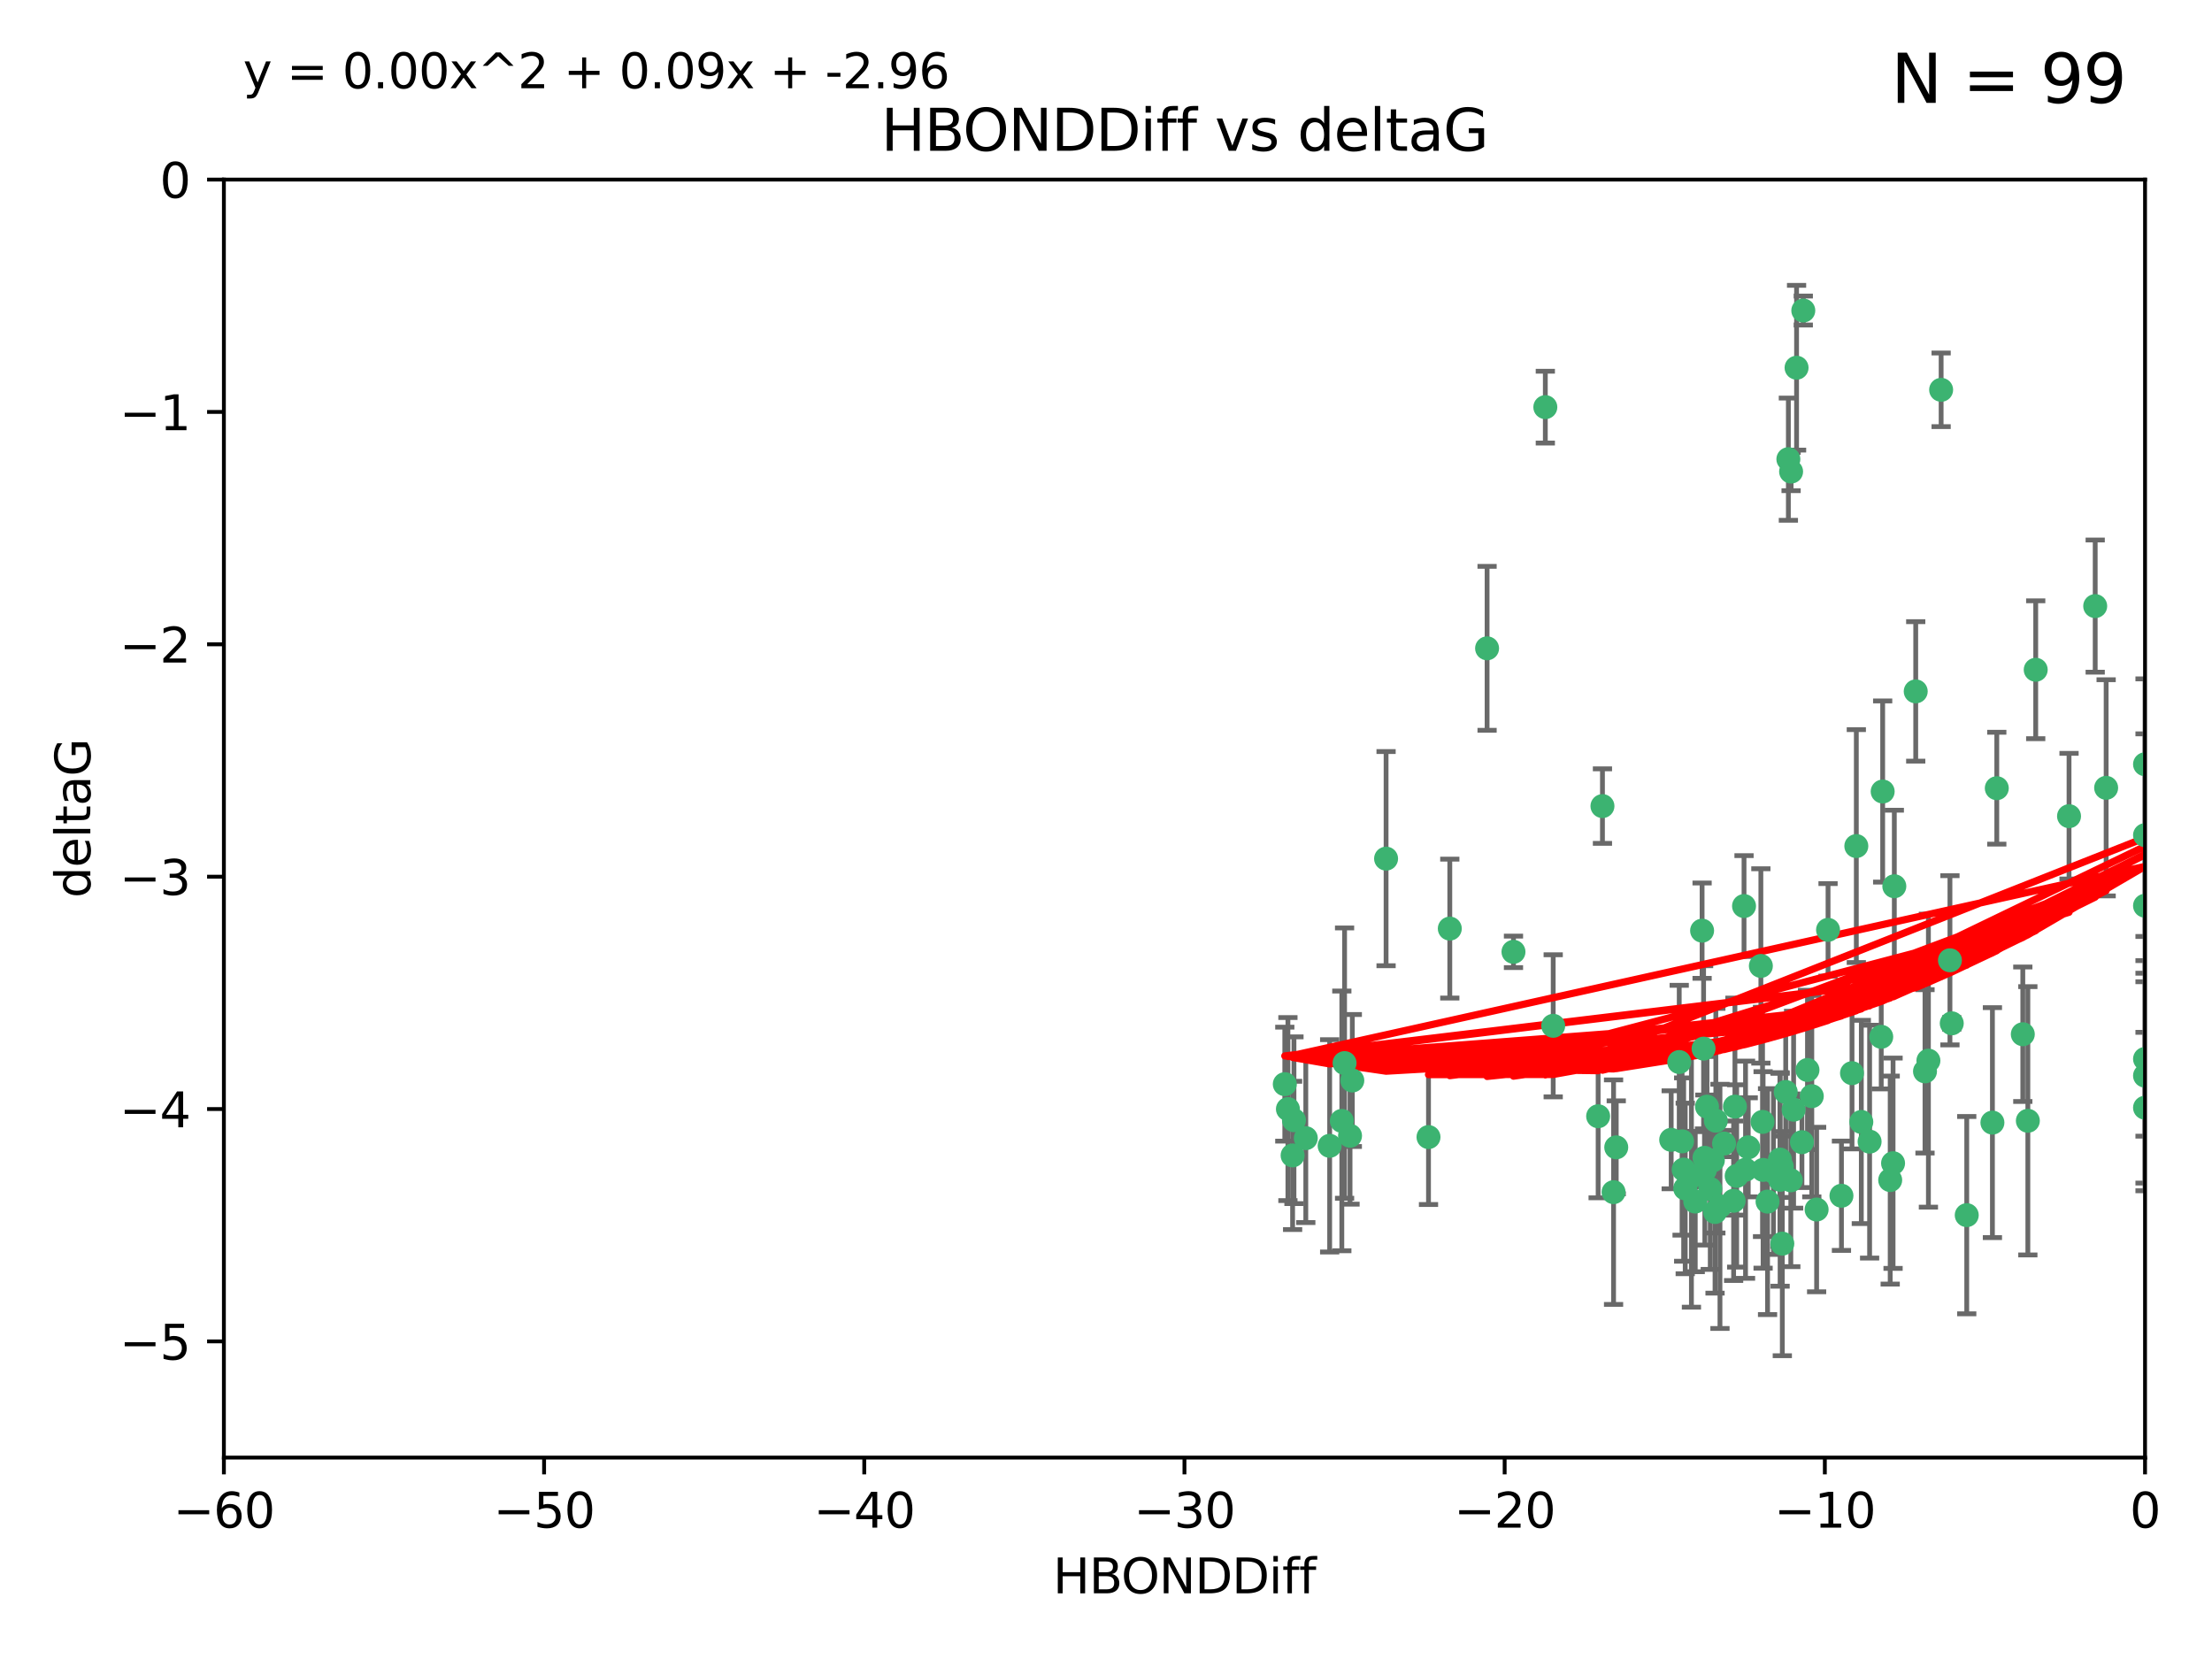 <?xml version="1.0" encoding="utf-8" standalone="no"?>
<!DOCTYPE svg PUBLIC "-//W3C//DTD SVG 1.1//EN"
  "http://www.w3.org/Graphics/SVG/1.1/DTD/svg11.dtd">
<svg xmlns:xlink="http://www.w3.org/1999/xlink" width="460.8pt" height="345.6pt" viewBox="0 0 460.8 345.6" xmlns="http://www.w3.org/2000/svg" version="1.1">
 <defs>
  <style type="text/css">*{stroke-linejoin: round; stroke-linecap: butt}</style>
 </defs>
 <g id="figure_1">
  <g id="patch_1">
   <path d="M 0 345.6 
L 460.8 345.6 
L 460.8 0 
L 0 0 
z
" style="fill: #ffffff"/>
  </g>
  <g id="axes_1">
   <g id="patch_2">
    <path d="M 46.64 303.64 
L 446.85 303.64 
L 446.85 37.411 
L 46.64 37.411 
z
" style="fill: #ffffff"/>
   </g>
   <g id="PathCollection_1">
    <defs>
     <path id="me73d1514fa" d="M 0 1.118 
C 0.297 1.118 0.581 1 0.791 0.791 
C 1 0.581 1.118 0.297 1.118 0 
C 1.118 -0.297 1 -0.581 0.791 -0.791 
C 0.581 -1 0.297 -1.118 0 -1.118 
C -0.297 -1.118 -0.581 -1 -0.791 -0.791 
C -1 -0.581 -1.118 -0.297 -1.118 0 
C -1.118 0.297 -1 0.581 -0.791 0.791 
C -0.581 1 -0.297 1.118 0 1.118 
z
" style="stroke: #3cb371"/>
    </defs>
    <g clip-path="url(#p8d843d9d1e)">
     <use xlink:href="#me73d1514fa" x="364.189" y="239.011" style="fill: #3cb371; stroke: #3cb371"/>
     <use xlink:href="#me73d1514fa" x="368.215" y="250.316" style="fill: #3cb371; stroke: #3cb371"/>
     <use xlink:href="#me73d1514fa" x="373.059" y="245.88" style="fill: #3cb371; stroke: #3cb371"/>
     <use xlink:href="#me73d1514fa" x="377.43" y="228.355" style="fill: #3cb371; stroke: #3cb371"/>
     <use xlink:href="#me73d1514fa" x="373.64" y="231.167" style="fill: #3cb371; stroke: #3cb371"/>
     <use xlink:href="#me73d1514fa" x="336.134" y="248.347" style="fill: #3cb371; stroke: #3cb371"/>
     <use xlink:href="#me73d1514fa" x="272.022" y="237.101" style="fill: #3cb371; stroke: #3cb371"/>
     <use xlink:href="#me73d1514fa" x="352.356" y="245.151" style="fill: #3cb371; stroke: #3cb371"/>
     <use xlink:href="#me73d1514fa" x="371.188" y="243.057" style="fill: #3cb371; stroke: #3cb371"/>
     <use xlink:href="#me73d1514fa" x="336.694" y="239.012" style="fill: #3cb371; stroke: #3cb371"/>
     <use xlink:href="#me73d1514fa" x="351.062" y="247.575" style="fill: #3cb371; stroke: #3cb371"/>
     <use xlink:href="#me73d1514fa" x="361.781" y="244.971" style="fill: #3cb371; stroke: #3cb371"/>
     <use xlink:href="#me73d1514fa" x="383.608" y="249.096" style="fill: #3cb371; stroke: #3cb371"/>
     <use xlink:href="#me73d1514fa" x="269.556" y="233.364" style="fill: #3cb371; stroke: #3cb371"/>
     <use xlink:href="#me73d1514fa" x="361.144" y="250.142" style="fill: #3cb371; stroke: #3cb371"/>
     <use xlink:href="#me73d1514fa" x="350.738" y="243.641" style="fill: #3cb371; stroke: #3cb371"/>
     <use xlink:href="#me73d1514fa" x="378.435" y="251.967" style="fill: #3cb371; stroke: #3cb371"/>
     <use xlink:href="#me73d1514fa" x="280.099" y="221.462" style="fill: #3cb371; stroke: #3cb371"/>
     <use xlink:href="#me73d1514fa" x="281.711" y="225.088" style="fill: #3cb371; stroke: #3cb371"/>
     <use xlink:href="#me73d1514fa" x="332.922" y="232.534" style="fill: #3cb371; stroke: #3cb371"/>
     <use xlink:href="#me73d1514fa" x="279.527" y="233.502" style="fill: #3cb371; stroke: #3cb371"/>
     <use xlink:href="#me73d1514fa" x="361.418" y="230.526" style="fill: #3cb371; stroke: #3cb371"/>
     <use xlink:href="#me73d1514fa" x="370.791" y="241.556" style="fill: #3cb371; stroke: #3cb371"/>
     <use xlink:href="#me73d1514fa" x="348.14" y="237.443" style="fill: #3cb371; stroke: #3cb371"/>
     <use xlink:href="#me73d1514fa" x="363.626" y="243.675" style="fill: #3cb371; stroke: #3cb371"/>
     <use xlink:href="#me73d1514fa" x="281.237" y="236.602" style="fill: #3cb371; stroke: #3cb371"/>
     <use xlink:href="#me73d1514fa" x="389.473" y="237.823" style="fill: #3cb371; stroke: #3cb371"/>
     <use xlink:href="#me73d1514fa" x="276.992" y="238.695" style="fill: #3cb371; stroke: #3cb371"/>
     <use xlink:href="#me73d1514fa" x="269.274" y="240.695" style="fill: #3cb371; stroke: #3cb371"/>
     <use xlink:href="#me73d1514fa" x="288.745" y="178.869" style="fill: #3cb371; stroke: #3cb371"/>
     <use xlink:href="#me73d1514fa" x="356.28" y="247.682" style="fill: #3cb371; stroke: #3cb371"/>
     <use xlink:href="#me73d1514fa" x="358.301" y="251.31" style="fill: #3cb371; stroke: #3cb371"/>
     <use xlink:href="#me73d1514fa" x="355.151" y="243.739" style="fill: #3cb371; stroke: #3cb371"/>
     <use xlink:href="#me73d1514fa" x="367.286" y="243.713" style="fill: #3cb371; stroke: #3cb371"/>
     <use xlink:href="#me73d1514fa" x="393.763" y="245.83" style="fill: #3cb371; stroke: #3cb371"/>
     <use xlink:href="#me73d1514fa" x="367.169" y="233.712" style="fill: #3cb371; stroke: #3cb371"/>
     <use xlink:href="#me73d1514fa" x="356.818" y="241.73" style="fill: #3cb371; stroke: #3cb371"/>
     <use xlink:href="#me73d1514fa" x="375.375" y="237.937" style="fill: #3cb371; stroke: #3cb371"/>
     <use xlink:href="#me73d1514fa" x="380.815" y="193.709" style="fill: #3cb371; stroke: #3cb371"/>
     <use xlink:href="#me73d1514fa" x="370.83" y="245.769" style="fill: #3cb371; stroke: #3cb371"/>
     <use xlink:href="#me73d1514fa" x="369.439" y="244.088" style="fill: #3cb371; stroke: #3cb371"/>
     <use xlink:href="#me73d1514fa" x="371.289" y="259.074" style="fill: #3cb371; stroke: #3cb371"/>
     <use xlink:href="#me73d1514fa" x="461.043" y="141.469" style="fill: #3cb371; stroke: #3cb371"/>
     <use xlink:href="#me73d1514fa" x="374.258" y="76.602" style="fill: #3cb371; stroke: #3cb371"/>
     <use xlink:href="#me73d1514fa" x="357.44" y="233.462" style="fill: #3cb371; stroke: #3cb371"/>
     <use xlink:href="#me73d1514fa" x="309.787" y="135.058" style="fill: #3cb371; stroke: #3cb371"/>
     <use xlink:href="#me73d1514fa" x="355.078" y="241.193" style="fill: #3cb371; stroke: #3cb371"/>
     <use xlink:href="#me73d1514fa" x="387.747" y="233.723" style="fill: #3cb371; stroke: #3cb371"/>
     <use xlink:href="#me73d1514fa" x="357.274" y="252.481" style="fill: #3cb371; stroke: #3cb371"/>
     <use xlink:href="#me73d1514fa" x="353.151" y="250.302" style="fill: #3cb371; stroke: #3cb371"/>
     <use xlink:href="#me73d1514fa" x="385.806" y="223.559" style="fill: #3cb371; stroke: #3cb371"/>
     <use xlink:href="#me73d1514fa" x="354.578" y="193.873" style="fill: #3cb371; stroke: #3cb371"/>
     <use xlink:href="#me73d1514fa" x="372.551" y="95.653" style="fill: #3cb371; stroke: #3cb371"/>
     <use xlink:href="#me73d1514fa" x="302.019" y="193.444" style="fill: #3cb371; stroke: #3cb371"/>
     <use xlink:href="#me73d1514fa" x="431.018" y="170.025" style="fill: #3cb371; stroke: #3cb371"/>
     <use xlink:href="#me73d1514fa" x="321.92" y="84.813" style="fill: #3cb371; stroke: #3cb371"/>
     <use xlink:href="#me73d1514fa" x="467.182" y="172.097" style="fill: #3cb371; stroke: #3cb371"/>
     <use xlink:href="#me73d1514fa" x="359.153" y="238.222" style="fill: #3cb371; stroke: #3cb371"/>
     <use xlink:href="#me73d1514fa" x="371.999" y="227.477" style="fill: #3cb371; stroke: #3cb371"/>
     <use xlink:href="#me73d1514fa" x="350.408" y="237.76" style="fill: #3cb371; stroke: #3cb371"/>
     <use xlink:href="#me73d1514fa" x="409.709" y="253.138" style="fill: #3cb371; stroke: #3cb371"/>
     <use xlink:href="#me73d1514fa" x="354.889" y="218.451" style="fill: #3cb371; stroke: #3cb371"/>
     <use xlink:href="#me73d1514fa" x="267.647" y="225.849" style="fill: #3cb371; stroke: #3cb371"/>
     <use xlink:href="#me73d1514fa" x="404.373" y="81.207" style="fill: #3cb371; stroke: #3cb371"/>
     <use xlink:href="#me73d1514fa" x="268.297" y="231.04" style="fill: #3cb371; stroke: #3cb371"/>
     <use xlink:href="#me73d1514fa" x="446.85" y="230.756" style="fill: #3cb371; stroke: #3cb371"/>
     <use xlink:href="#me73d1514fa" x="375.66" y="64.69" style="fill: #3cb371; stroke: #3cb371"/>
     <use xlink:href="#me73d1514fa" x="391.895" y="215.989" style="fill: #3cb371; stroke: #3cb371"/>
     <use xlink:href="#me73d1514fa" x="415.968" y="164.196" style="fill: #3cb371; stroke: #3cb371"/>
     <use xlink:href="#me73d1514fa" x="406.209" y="200.046" style="fill: #3cb371; stroke: #3cb371"/>
     <use xlink:href="#me73d1514fa" x="438.748" y="164.119" style="fill: #3cb371; stroke: #3cb371"/>
     <use xlink:href="#me73d1514fa" x="373.118" y="98.239" style="fill: #3cb371; stroke: #3cb371"/>
     <use xlink:href="#me73d1514fa" x="323.561" y="213.695" style="fill: #3cb371; stroke: #3cb371"/>
     <use xlink:href="#me73d1514fa" x="297.583" y="236.875" style="fill: #3cb371; stroke: #3cb371"/>
     <use xlink:href="#me73d1514fa" x="355.603" y="230.536" style="fill: #3cb371; stroke: #3cb371"/>
     <use xlink:href="#me73d1514fa" x="386.706" y="176.253" style="fill: #3cb371; stroke: #3cb371"/>
     <use xlink:href="#me73d1514fa" x="376.533" y="222.895" style="fill: #3cb371; stroke: #3cb371"/>
     <use xlink:href="#me73d1514fa" x="424.077" y="139.522" style="fill: #3cb371; stroke: #3cb371"/>
     <use xlink:href="#me73d1514fa" x="401.723" y="220.951" style="fill: #3cb371; stroke: #3cb371"/>
     <use xlink:href="#me73d1514fa" x="399.08" y="144.029" style="fill: #3cb371; stroke: #3cb371"/>
     <use xlink:href="#me73d1514fa" x="315.286" y="198.286" style="fill: #3cb371; stroke: #3cb371"/>
     <use xlink:href="#me73d1514fa" x="366.821" y="201.223" style="fill: #3cb371; stroke: #3cb371"/>
     <use xlink:href="#me73d1514fa" x="446.85" y="188.681" style="fill: #3cb371; stroke: #3cb371"/>
     <use xlink:href="#me73d1514fa" x="363.313" y="188.747" style="fill: #3cb371; stroke: #3cb371"/>
     <use xlink:href="#me73d1514fa" x="401.013" y="223.183" style="fill: #3cb371; stroke: #3cb371"/>
     <use xlink:href="#me73d1514fa" x="406.587" y="213.179" style="fill: #3cb371; stroke: #3cb371"/>
     <use xlink:href="#me73d1514fa" x="422.439" y="233.481" style="fill: #3cb371; stroke: #3cb371"/>
     <use xlink:href="#me73d1514fa" x="446.85" y="173.979" style="fill: #3cb371; stroke: #3cb371"/>
     <use xlink:href="#me73d1514fa" x="349.815" y="221.242" style="fill: #3cb371; stroke: #3cb371"/>
     <use xlink:href="#me73d1514fa" x="436.469" y="126.26" style="fill: #3cb371; stroke: #3cb371"/>
     <use xlink:href="#me73d1514fa" x="394.622" y="184.622" style="fill: #3cb371; stroke: #3cb371"/>
     <use xlink:href="#me73d1514fa" x="446.85" y="224.085" style="fill: #3cb371; stroke: #3cb371"/>
     <use xlink:href="#me73d1514fa" x="394.36" y="242.322" style="fill: #3cb371; stroke: #3cb371"/>
     <use xlink:href="#me73d1514fa" x="415.057" y="233.861" style="fill: #3cb371; stroke: #3cb371"/>
     <use xlink:href="#me73d1514fa" x="446.85" y="159.21" style="fill: #3cb371; stroke: #3cb371"/>
     <use xlink:href="#me73d1514fa" x="421.387" y="215.451" style="fill: #3cb371; stroke: #3cb371"/>
     <use xlink:href="#me73d1514fa" x="392.195" y="164.886" style="fill: #3cb371; stroke: #3cb371"/>
     <use xlink:href="#me73d1514fa" x="333.82" y="167.925" style="fill: #3cb371; stroke: #3cb371"/>
     <use xlink:href="#me73d1514fa" x="446.85" y="220.6" style="fill: #3cb371; stroke: #3cb371"/>
    </g>
   </g>
   <g id="matplotlib.axis_1">
    <g id="xtick_1">
     <g id="line2d_1">
      <defs>
       <path id="m7b416b9579" d="M 0 0 
L 0 3.5 
" style="stroke: #000000; stroke-width: 0.8"/>
      </defs>
      <g>
       <use xlink:href="#m7b416b9579" x="46.64" y="303.64" style="stroke: #000000; stroke-width: 0.8"/>
      </g>
     </g>
     <g id="text_1">
      <!-- −60 -->
      <g transform="translate(36.088 318.238)scale(0.1 -0.1)">
       <defs>
        <path id="DejaVuSans-2212" d="M 678 2272 
L 4684 2272 
L 4684 1741 
L 678 1741 
L 678 2272 
z
" transform="scale(0.016)"/>
        <path id="DejaVuSans-36" d="M 2113 2584 
Q 1688 2584 1439 2293 
Q 1191 2003 1191 1497 
Q 1191 994 1439 701 
Q 1688 409 2113 409 
Q 2538 409 2786 701 
Q 3034 994 3034 1497 
Q 3034 2003 2786 2293 
Q 2538 2584 2113 2584 
z
M 3366 4563 
L 3366 3988 
Q 3128 4100 2886 4159 
Q 2644 4219 2406 4219 
Q 1781 4219 1451 3797 
Q 1122 3375 1075 2522 
Q 1259 2794 1537 2939 
Q 1816 3084 2150 3084 
Q 2853 3084 3261 2657 
Q 3669 2231 3669 1497 
Q 3669 778 3244 343 
Q 2819 -91 2113 -91 
Q 1303 -91 875 529 
Q 447 1150 447 2328 
Q 447 3434 972 4092 
Q 1497 4750 2381 4750 
Q 2619 4750 2861 4703 
Q 3103 4656 3366 4563 
z
" transform="scale(0.016)"/>
        <path id="DejaVuSans-30" d="M 2034 4250 
Q 1547 4250 1301 3770 
Q 1056 3291 1056 2328 
Q 1056 1369 1301 889 
Q 1547 409 2034 409 
Q 2525 409 2770 889 
Q 3016 1369 3016 2328 
Q 3016 3291 2770 3770 
Q 2525 4250 2034 4250 
z
M 2034 4750 
Q 2819 4750 3233 4129 
Q 3647 3509 3647 2328 
Q 3647 1150 3233 529 
Q 2819 -91 2034 -91 
Q 1250 -91 836 529 
Q 422 1150 422 2328 
Q 422 3509 836 4129 
Q 1250 4750 2034 4750 
z
" transform="scale(0.016)"/>
       </defs>
       <use xlink:href="#DejaVuSans-2212"/>
       <use xlink:href="#DejaVuSans-36" x="83.789"/>
       <use xlink:href="#DejaVuSans-30" x="147.412"/>
      </g>
     </g>
    </g>
    <g id="xtick_2">
     <g id="line2d_2">
      <g>
       <use xlink:href="#m7b416b9579" x="113.342" y="303.64" style="stroke: #000000; stroke-width: 0.8"/>
      </g>
     </g>
     <g id="text_2">
      <!-- −50 -->
      <g transform="translate(102.789 318.238)scale(0.1 -0.1)">
       <defs>
        <path id="DejaVuSans-35" d="M 691 4666 
L 3169 4666 
L 3169 4134 
L 1269 4134 
L 1269 2991 
Q 1406 3038 1543 3061 
Q 1681 3084 1819 3084 
Q 2600 3084 3056 2656 
Q 3513 2228 3513 1497 
Q 3513 744 3044 326 
Q 2575 -91 1722 -91 
Q 1428 -91 1123 -41 
Q 819 9 494 109 
L 494 744 
Q 775 591 1075 516 
Q 1375 441 1709 441 
Q 2250 441 2565 725 
Q 2881 1009 2881 1497 
Q 2881 1984 2565 2268 
Q 2250 2553 1709 2553 
Q 1456 2553 1204 2497 
Q 953 2441 691 2322 
L 691 4666 
z
" transform="scale(0.016)"/>
       </defs>
       <use xlink:href="#DejaVuSans-2212"/>
       <use xlink:href="#DejaVuSans-35" x="83.789"/>
       <use xlink:href="#DejaVuSans-30" x="147.412"/>
      </g>
     </g>
    </g>
    <g id="xtick_3">
     <g id="line2d_3">
      <g>
       <use xlink:href="#m7b416b9579" x="180.043" y="303.64" style="stroke: #000000; stroke-width: 0.8"/>
      </g>
     </g>
     <g id="text_3">
      <!-- −40 -->
      <g transform="translate(169.491 318.238)scale(0.1 -0.1)">
       <defs>
        <path id="DejaVuSans-34" d="M 2419 4116 
L 825 1625 
L 2419 1625 
L 2419 4116 
z
M 2253 4666 
L 3047 4666 
L 3047 1625 
L 3713 1625 
L 3713 1100 
L 3047 1100 
L 3047 0 
L 2419 0 
L 2419 1100 
L 313 1100 
L 313 1709 
L 2253 4666 
z
" transform="scale(0.016)"/>
       </defs>
       <use xlink:href="#DejaVuSans-2212"/>
       <use xlink:href="#DejaVuSans-34" x="83.789"/>
       <use xlink:href="#DejaVuSans-30" x="147.412"/>
      </g>
     </g>
    </g>
    <g id="xtick_4">
     <g id="line2d_4">
      <g>
       <use xlink:href="#m7b416b9579" x="246.745" y="303.64" style="stroke: #000000; stroke-width: 0.8"/>
      </g>
     </g>
     <g id="text_4">
      <!-- −30 -->
      <g transform="translate(236.193 318.238)scale(0.1 -0.1)">
       <defs>
        <path id="DejaVuSans-33" d="M 2597 2516 
Q 3050 2419 3304 2112 
Q 3559 1806 3559 1356 
Q 3559 666 3084 287 
Q 2609 -91 1734 -91 
Q 1441 -91 1130 -33 
Q 819 25 488 141 
L 488 750 
Q 750 597 1062 519 
Q 1375 441 1716 441 
Q 2309 441 2620 675 
Q 2931 909 2931 1356 
Q 2931 1769 2642 2001 
Q 2353 2234 1838 2234 
L 1294 2234 
L 1294 2753 
L 1863 2753 
Q 2328 2753 2575 2939 
Q 2822 3125 2822 3475 
Q 2822 3834 2567 4026 
Q 2313 4219 1838 4219 
Q 1578 4219 1281 4162 
Q 984 4106 628 3988 
L 628 4550 
Q 988 4650 1302 4700 
Q 1616 4750 1894 4750 
Q 2613 4750 3031 4423 
Q 3450 4097 3450 3541 
Q 3450 3153 3228 2886 
Q 3006 2619 2597 2516 
z
" transform="scale(0.016)"/>
       </defs>
       <use xlink:href="#DejaVuSans-2212"/>
       <use xlink:href="#DejaVuSans-33" x="83.789"/>
       <use xlink:href="#DejaVuSans-30" x="147.412"/>
      </g>
     </g>
    </g>
    <g id="xtick_5">
     <g id="line2d_5">
      <g>
       <use xlink:href="#m7b416b9579" x="313.447" y="303.64" style="stroke: #000000; stroke-width: 0.8"/>
      </g>
     </g>
     <g id="text_5">
      <!-- −20 -->
      <g transform="translate(302.894 318.238)scale(0.1 -0.1)">
       <defs>
        <path id="DejaVuSans-32" d="M 1228 531 
L 3431 531 
L 3431 0 
L 469 0 
L 469 531 
Q 828 903 1448 1529 
Q 2069 2156 2228 2338 
Q 2531 2678 2651 2914 
Q 2772 3150 2772 3378 
Q 2772 3750 2511 3984 
Q 2250 4219 1831 4219 
Q 1534 4219 1204 4116 
Q 875 4013 500 3803 
L 500 4441 
Q 881 4594 1212 4672 
Q 1544 4750 1819 4750 
Q 2544 4750 2975 4387 
Q 3406 4025 3406 3419 
Q 3406 3131 3298 2873 
Q 3191 2616 2906 2266 
Q 2828 2175 2409 1742 
Q 1991 1309 1228 531 
z
" transform="scale(0.016)"/>
       </defs>
       <use xlink:href="#DejaVuSans-2212"/>
       <use xlink:href="#DejaVuSans-32" x="83.789"/>
       <use xlink:href="#DejaVuSans-30" x="147.412"/>
      </g>
     </g>
    </g>
    <g id="xtick_6">
     <g id="line2d_6">
      <g>
       <use xlink:href="#m7b416b9579" x="380.148" y="303.64" style="stroke: #000000; stroke-width: 0.8"/>
      </g>
     </g>
     <g id="text_6">
      <!-- −10 -->
      <g transform="translate(369.596 318.238)scale(0.1 -0.1)">
       <defs>
        <path id="DejaVuSans-31" d="M 794 531 
L 1825 531 
L 1825 4091 
L 703 3866 
L 703 4441 
L 1819 4666 
L 2450 4666 
L 2450 531 
L 3481 531 
L 3481 0 
L 794 0 
L 794 531 
z
" transform="scale(0.016)"/>
       </defs>
       <use xlink:href="#DejaVuSans-2212"/>
       <use xlink:href="#DejaVuSans-31" x="83.789"/>
       <use xlink:href="#DejaVuSans-30" x="147.412"/>
      </g>
     </g>
    </g>
    <g id="xtick_7">
     <g id="line2d_7">
      <g>
       <use xlink:href="#m7b416b9579" x="446.85" y="303.64" style="stroke: #000000; stroke-width: 0.8"/>
      </g>
     </g>
     <g id="text_7">
      <!-- 0 -->
      <g transform="translate(443.669 318.238)scale(0.1 -0.1)">
       <use xlink:href="#DejaVuSans-30"/>
      </g>
     </g>
    </g>
    <g id="text_8">
     <!-- HBONDDiff -->
     <g transform="translate(219.356 331.917)scale(0.1 -0.1)">
      <defs>
       <path id="DejaVuSans-48" d="M 628 4666 
L 1259 4666 
L 1259 2753 
L 3553 2753 
L 3553 4666 
L 4184 4666 
L 4184 0 
L 3553 0 
L 3553 2222 
L 1259 2222 
L 1259 0 
L 628 0 
L 628 4666 
z
" transform="scale(0.016)"/>
       <path id="DejaVuSans-42" d="M 1259 2228 
L 1259 519 
L 2272 519 
Q 2781 519 3026 730 
Q 3272 941 3272 1375 
Q 3272 1813 3026 2020 
Q 2781 2228 2272 2228 
L 1259 2228 
z
M 1259 4147 
L 1259 2741 
L 2194 2741 
Q 2656 2741 2882 2914 
Q 3109 3088 3109 3444 
Q 3109 3797 2882 3972 
Q 2656 4147 2194 4147 
L 1259 4147 
z
M 628 4666 
L 2241 4666 
Q 2963 4666 3353 4366 
Q 3744 4066 3744 3513 
Q 3744 3084 3544 2831 
Q 3344 2578 2956 2516 
Q 3422 2416 3680 2098 
Q 3938 1781 3938 1306 
Q 3938 681 3513 340 
Q 3088 0 2303 0 
L 628 0 
L 628 4666 
z
" transform="scale(0.016)"/>
       <path id="DejaVuSans-4f" d="M 2522 4238 
Q 1834 4238 1429 3725 
Q 1025 3213 1025 2328 
Q 1025 1447 1429 934 
Q 1834 422 2522 422 
Q 3209 422 3611 934 
Q 4013 1447 4013 2328 
Q 4013 3213 3611 3725 
Q 3209 4238 2522 4238 
z
M 2522 4750 
Q 3503 4750 4090 4092 
Q 4678 3434 4678 2328 
Q 4678 1225 4090 567 
Q 3503 -91 2522 -91 
Q 1538 -91 948 565 
Q 359 1222 359 2328 
Q 359 3434 948 4092 
Q 1538 4750 2522 4750 
z
" transform="scale(0.016)"/>
       <path id="DejaVuSans-4e" d="M 628 4666 
L 1478 4666 
L 3547 763 
L 3547 4666 
L 4159 4666 
L 4159 0 
L 3309 0 
L 1241 3903 
L 1241 0 
L 628 0 
L 628 4666 
z
" transform="scale(0.016)"/>
       <path id="DejaVuSans-44" d="M 1259 4147 
L 1259 519 
L 2022 519 
Q 2988 519 3436 956 
Q 3884 1394 3884 2338 
Q 3884 3275 3436 3711 
Q 2988 4147 2022 4147 
L 1259 4147 
z
M 628 4666 
L 1925 4666 
Q 3281 4666 3915 4102 
Q 4550 3538 4550 2338 
Q 4550 1131 3912 565 
Q 3275 0 1925 0 
L 628 0 
L 628 4666 
z
" transform="scale(0.016)"/>
       <path id="DejaVuSans-69" d="M 603 3500 
L 1178 3500 
L 1178 0 
L 603 0 
L 603 3500 
z
M 603 4863 
L 1178 4863 
L 1178 4134 
L 603 4134 
L 603 4863 
z
" transform="scale(0.016)"/>
       <path id="DejaVuSans-66" d="M 2375 4863 
L 2375 4384 
L 1825 4384 
Q 1516 4384 1395 4259 
Q 1275 4134 1275 3809 
L 1275 3500 
L 2222 3500 
L 2222 3053 
L 1275 3053 
L 1275 0 
L 697 0 
L 697 3053 
L 147 3053 
L 147 3500 
L 697 3500 
L 697 3744 
Q 697 4328 969 4595 
Q 1241 4863 1831 4863 
L 2375 4863 
z
" transform="scale(0.016)"/>
      </defs>
      <use xlink:href="#DejaVuSans-48"/>
      <use xlink:href="#DejaVuSans-42" x="75.195"/>
      <use xlink:href="#DejaVuSans-4f" x="142.049"/>
      <use xlink:href="#DejaVuSans-4e" x="220.76"/>
      <use xlink:href="#DejaVuSans-44" x="295.564"/>
      <use xlink:href="#DejaVuSans-44" x="372.566"/>
      <use xlink:href="#DejaVuSans-69" x="449.568"/>
      <use xlink:href="#DejaVuSans-66" x="477.352"/>
      <use xlink:href="#DejaVuSans-66" x="512.557"/>
     </g>
    </g>
   </g>
   <g id="matplotlib.axis_2">
    <g id="ytick_1">
     <g id="line2d_8">
      <defs>
       <path id="m33abe77af2" d="M 0 0 
L -3.5 0 
" style="stroke: #000000; stroke-width: 0.8"/>
      </defs>
      <g>
       <use xlink:href="#m33abe77af2" x="46.64" y="279.437" style="stroke: #000000; stroke-width: 0.8"/>
      </g>
     </g>
     <g id="text_9">
      <!-- −5 -->
      <g transform="translate(24.898 283.237)scale(0.1 -0.1)">
       <use xlink:href="#DejaVuSans-2212"/>
       <use xlink:href="#DejaVuSans-35" x="83.789"/>
      </g>
     </g>
    </g>
    <g id="ytick_2">
     <g id="line2d_9">
      <g>
       <use xlink:href="#m33abe77af2" x="46.64" y="231.032" style="stroke: #000000; stroke-width: 0.8"/>
      </g>
     </g>
     <g id="text_10">
      <!-- −4 -->
      <g transform="translate(24.898 234.831)scale(0.1 -0.1)">
       <use xlink:href="#DejaVuSans-2212"/>
       <use xlink:href="#DejaVuSans-34" x="83.789"/>
      </g>
     </g>
    </g>
    <g id="ytick_3">
     <g id="line2d_10">
      <g>
       <use xlink:href="#m33abe77af2" x="46.64" y="182.627" style="stroke: #000000; stroke-width: 0.8"/>
      </g>
     </g>
     <g id="text_11">
      <!-- −3 -->
      <g transform="translate(24.898 186.426)scale(0.1 -0.1)">
       <use xlink:href="#DejaVuSans-2212"/>
       <use xlink:href="#DejaVuSans-33" x="83.789"/>
      </g>
     </g>
    </g>
    <g id="ytick_4">
     <g id="line2d_11">
      <g>
       <use xlink:href="#m33abe77af2" x="46.64" y="134.222" style="stroke: #000000; stroke-width: 0.8"/>
      </g>
     </g>
     <g id="text_12">
      <!-- −2 -->
      <g transform="translate(24.898 138.021)scale(0.1 -0.1)">
       <use xlink:href="#DejaVuSans-2212"/>
       <use xlink:href="#DejaVuSans-32" x="83.789"/>
      </g>
     </g>
    </g>
    <g id="ytick_5">
     <g id="line2d_12">
      <g>
       <use xlink:href="#m33abe77af2" x="46.64" y="85.816" style="stroke: #000000; stroke-width: 0.8"/>
      </g>
     </g>
     <g id="text_13">
      <!-- −1 -->
      <g transform="translate(24.898 89.616)scale(0.1 -0.1)">
       <use xlink:href="#DejaVuSans-2212"/>
       <use xlink:href="#DejaVuSans-31" x="83.789"/>
      </g>
     </g>
    </g>
    <g id="ytick_6">
     <g id="line2d_13">
      <g>
       <use xlink:href="#m33abe77af2" x="46.64" y="37.411" style="stroke: #000000; stroke-width: 0.8"/>
      </g>
     </g>
     <g id="text_14">
      <!-- 0 -->
      <g transform="translate(33.278 41.21)scale(0.1 -0.1)">
       <use xlink:href="#DejaVuSans-30"/>
      </g>
     </g>
    </g>
    <g id="text_15">
     <!-- deltaG -->
     <g transform="translate(18.818 187.064)rotate(-90)scale(0.1 -0.1)">
      <defs>
       <path id="DejaVuSans-64" d="M 2906 2969 
L 2906 4863 
L 3481 4863 
L 3481 0 
L 2906 0 
L 2906 525 
Q 2725 213 2448 61 
Q 2172 -91 1784 -91 
Q 1150 -91 751 415 
Q 353 922 353 1747 
Q 353 2572 751 3078 
Q 1150 3584 1784 3584 
Q 2172 3584 2448 3432 
Q 2725 3281 2906 2969 
z
M 947 1747 
Q 947 1113 1208 752 
Q 1469 391 1925 391 
Q 2381 391 2643 752 
Q 2906 1113 2906 1747 
Q 2906 2381 2643 2742 
Q 2381 3103 1925 3103 
Q 1469 3103 1208 2742 
Q 947 2381 947 1747 
z
" transform="scale(0.016)"/>
       <path id="DejaVuSans-65" d="M 3597 1894 
L 3597 1613 
L 953 1613 
Q 991 1019 1311 708 
Q 1631 397 2203 397 
Q 2534 397 2845 478 
Q 3156 559 3463 722 
L 3463 178 
Q 3153 47 2828 -22 
Q 2503 -91 2169 -91 
Q 1331 -91 842 396 
Q 353 884 353 1716 
Q 353 2575 817 3079 
Q 1281 3584 2069 3584 
Q 2775 3584 3186 3129 
Q 3597 2675 3597 1894 
z
M 3022 2063 
Q 3016 2534 2758 2815 
Q 2500 3097 2075 3097 
Q 1594 3097 1305 2825 
Q 1016 2553 972 2059 
L 3022 2063 
z
" transform="scale(0.016)"/>
       <path id="DejaVuSans-6c" d="M 603 4863 
L 1178 4863 
L 1178 0 
L 603 0 
L 603 4863 
z
" transform="scale(0.016)"/>
       <path id="DejaVuSans-74" d="M 1172 4494 
L 1172 3500 
L 2356 3500 
L 2356 3053 
L 1172 3053 
L 1172 1153 
Q 1172 725 1289 603 
Q 1406 481 1766 481 
L 2356 481 
L 2356 0 
L 1766 0 
Q 1100 0 847 248 
Q 594 497 594 1153 
L 594 3053 
L 172 3053 
L 172 3500 
L 594 3500 
L 594 4494 
L 1172 4494 
z
" transform="scale(0.016)"/>
       <path id="DejaVuSans-61" d="M 2194 1759 
Q 1497 1759 1228 1600 
Q 959 1441 959 1056 
Q 959 750 1161 570 
Q 1363 391 1709 391 
Q 2188 391 2477 730 
Q 2766 1069 2766 1631 
L 2766 1759 
L 2194 1759 
z
M 3341 1997 
L 3341 0 
L 2766 0 
L 2766 531 
Q 2569 213 2275 61 
Q 1981 -91 1556 -91 
Q 1019 -91 701 211 
Q 384 513 384 1019 
Q 384 1609 779 1909 
Q 1175 2209 1959 2209 
L 2766 2209 
L 2766 2266 
Q 2766 2663 2505 2880 
Q 2244 3097 1772 3097 
Q 1472 3097 1187 3025 
Q 903 2953 641 2809 
L 641 3341 
Q 956 3463 1253 3523 
Q 1550 3584 1831 3584 
Q 2591 3584 2966 3190 
Q 3341 2797 3341 1997 
z
" transform="scale(0.016)"/>
       <path id="DejaVuSans-47" d="M 3809 666 
L 3809 1919 
L 2778 1919 
L 2778 2438 
L 4434 2438 
L 4434 434 
Q 4069 175 3628 42 
Q 3188 -91 2688 -91 
Q 1594 -91 976 548 
Q 359 1188 359 2328 
Q 359 3472 976 4111 
Q 1594 4750 2688 4750 
Q 3144 4750 3555 4637 
Q 3966 4525 4313 4306 
L 4313 3634 
Q 3963 3931 3569 4081 
Q 3175 4231 2741 4231 
Q 1884 4231 1454 3753 
Q 1025 3275 1025 2328 
Q 1025 1384 1454 906 
Q 1884 428 2741 428 
Q 3075 428 3337 486 
Q 3600 544 3809 666 
z
" transform="scale(0.016)"/>
      </defs>
      <use xlink:href="#DejaVuSans-64"/>
      <use xlink:href="#DejaVuSans-65" x="63.477"/>
      <use xlink:href="#DejaVuSans-6c" x="125"/>
      <use xlink:href="#DejaVuSans-74" x="152.783"/>
      <use xlink:href="#DejaVuSans-61" x="191.992"/>
      <use xlink:href="#DejaVuSans-47" x="253.271"/>
     </g>
    </g>
   </g>
   <g id="LineCollection_1">
    <path d="M 364.189 249.332 
L 364.189 228.691 
" clip-path="url(#p8d843d9d1e)" style="fill: none; stroke: #696969"/>
    <path d="M 368.215 273.851 
L 368.215 226.78 
" clip-path="url(#p8d843d9d1e)" style="fill: none; stroke: #696969"/>
    <path d="M 373.059 263.87 
L 373.059 227.891 
" clip-path="url(#p8d843d9d1e)" style="fill: none; stroke: #696969"/>
    <path d="M 377.43 249.329 
L 377.43 207.382 
" clip-path="url(#p8d843d9d1e)" style="fill: none; stroke: #696969"/>
    <path d="M 373.64 251.678 
L 373.64 210.656 
" clip-path="url(#p8d843d9d1e)" style="fill: none; stroke: #696969"/>
    <path d="M 336.134 271.729 
L 336.134 224.965 
" clip-path="url(#p8d843d9d1e)" style="fill: none; stroke: #696969"/>
    <path d="M 272.022 254.682 
L 272.022 219.519 
" clip-path="url(#p8d843d9d1e)" style="fill: none; stroke: #696969"/>
    <path d="M 352.356 272.312 
L 352.356 217.99 
" clip-path="url(#p8d843d9d1e)" style="fill: none; stroke: #696969"/>
    <path d="M 371.188 249.446 
L 371.188 236.669 
" clip-path="url(#p8d843d9d1e)" style="fill: none; stroke: #696969"/>
    <path d="M 336.694 248.696 
L 336.694 229.327 
" clip-path="url(#p8d843d9d1e)" style="fill: none; stroke: #696969"/>
    <path d="M 351.062 265.34 
L 351.062 229.81 
" clip-path="url(#p8d843d9d1e)" style="fill: none; stroke: #696969"/>
    <path d="M 361.781 263.96 
L 361.781 225.982 
" clip-path="url(#p8d843d9d1e)" style="fill: none; stroke: #696969"/>
    <path d="M 383.608 260.481 
L 383.608 237.71 
" clip-path="url(#p8d843d9d1e)" style="fill: none; stroke: #696969"/>
    <path d="M 269.556 250.731 
L 269.556 215.997 
" clip-path="url(#p8d843d9d1e)" style="fill: none; stroke: #696969"/>
    <path d="M 361.144 266.753 
L 361.144 233.531 
" clip-path="url(#p8d843d9d1e)" style="fill: none; stroke: #696969"/>
    <path d="M 350.738 262.737 
L 350.738 224.544 
" clip-path="url(#p8d843d9d1e)" style="fill: none; stroke: #696969"/>
    <path d="M 378.435 269.097 
L 378.435 234.836 
" clip-path="url(#p8d843d9d1e)" style="fill: none; stroke: #696969"/>
    <path d="M 280.099 249.617 
L 280.099 193.307 
" clip-path="url(#p8d843d9d1e)" style="fill: none; stroke: #696969"/>
    <path d="M 281.711 238.836 
L 281.711 211.34 
" clip-path="url(#p8d843d9d1e)" style="fill: none; stroke: #696969"/>
    <path d="M 332.922 249.526 
L 332.922 215.542 
" clip-path="url(#p8d843d9d1e)" style="fill: none; stroke: #696969"/>
    <path d="M 279.527 260.554 
L 279.527 206.45 
" clip-path="url(#p8d843d9d1e)" style="fill: none; stroke: #696969"/>
    <path d="M 361.418 253.132 
L 361.418 207.921 
" clip-path="url(#p8d843d9d1e)" style="fill: none; stroke: #696969"/>
    <path d="M 370.791 259.663 
L 370.791 223.449 
" clip-path="url(#p8d843d9d1e)" style="fill: none; stroke: #696969"/>
    <path d="M 348.14 247.65 
L 348.14 227.236 
" clip-path="url(#p8d843d9d1e)" style="fill: none; stroke: #696969"/>
    <path d="M 363.626 266.303 
L 363.626 221.048 
" clip-path="url(#p8d843d9d1e)" style="fill: none; stroke: #696969"/>
    <path d="M 281.237 250.846 
L 281.237 222.359 
" clip-path="url(#p8d843d9d1e)" style="fill: none; stroke: #696969"/>
    <path d="M 389.473 262.077 
L 389.473 213.568 
" clip-path="url(#p8d843d9d1e)" style="fill: none; stroke: #696969"/>
    <path d="M 276.992 260.812 
L 276.992 216.578 
" clip-path="url(#p8d843d9d1e)" style="fill: none; stroke: #696969"/>
    <path d="M 269.274 256.139 
L 269.274 225.251 
" clip-path="url(#p8d843d9d1e)" style="fill: none; stroke: #696969"/>
    <path d="M 288.745 201.178 
L 288.745 156.56 
" clip-path="url(#p8d843d9d1e)" style="fill: none; stroke: #696969"/>
    <path d="M 356.28 264.439 
L 356.28 230.926 
" clip-path="url(#p8d843d9d1e)" style="fill: none; stroke: #696969"/>
    <path d="M 358.301 276.746 
L 358.301 225.873 
" clip-path="url(#p8d843d9d1e)" style="fill: none; stroke: #696969"/>
    <path d="M 355.151 259.37 
L 355.151 228.107 
" clip-path="url(#p8d843d9d1e)" style="fill: none; stroke: #696969"/>
    <path d="M 367.286 264.178 
L 367.286 223.248 
" clip-path="url(#p8d843d9d1e)" style="fill: none; stroke: #696969"/>
    <path d="M 393.763 267.497 
L 393.763 224.162 
" clip-path="url(#p8d843d9d1e)" style="fill: none; stroke: #696969"/>
    <path d="M 367.169 257.598 
L 367.169 209.826 
" clip-path="url(#p8d843d9d1e)" style="fill: none; stroke: #696969"/>
    <path d="M 356.818 249.557 
L 356.818 233.903 
" clip-path="url(#p8d843d9d1e)" style="fill: none; stroke: #696969"/>
    <path d="M 375.375 247.386 
L 375.375 228.488 
" clip-path="url(#p8d843d9d1e)" style="fill: none; stroke: #696969"/>
    <path d="M 380.815 203.348 
L 380.815 184.071 
" clip-path="url(#p8d843d9d1e)" style="fill: none; stroke: #696969"/>
    <path d="M 370.83 267.941 
L 370.83 223.597 
" clip-path="url(#p8d843d9d1e)" style="fill: none; stroke: #696969"/>
    <path d="M 369.439 261.318 
L 369.439 226.858 
" clip-path="url(#p8d843d9d1e)" style="fill: none; stroke: #696969"/>
    <path d="M 371.289 282.417 
L 371.289 235.732 
" clip-path="url(#p8d843d9d1e)" style="fill: none; stroke: #696969"/>
    <path d="M 461.043 146.137 
L 461.043 136.802 
" clip-path="url(#p8d843d9d1e)" style="fill: none; stroke: #696969"/>
    <path d="M 374.258 93.762 
L 374.258 59.442 
" clip-path="url(#p8d843d9d1e)" style="fill: none; stroke: #696969"/>
    <path d="M 357.44 256.854 
L 357.44 210.07 
" clip-path="url(#p8d843d9d1e)" style="fill: none; stroke: #696969"/>
    <path d="M 309.787 152.133 
L 309.787 117.984 
" clip-path="url(#p8d843d9d1e)" style="fill: none; stroke: #696969"/>
    <path d="M 355.078 247.22 
L 355.078 235.166 
" clip-path="url(#p8d843d9d1e)" style="fill: none; stroke: #696969"/>
    <path d="M 387.747 254.896 
L 387.747 212.549 
" clip-path="url(#p8d843d9d1e)" style="fill: none; stroke: #696969"/>
    <path d="M 357.274 269.381 
L 357.274 235.581 
" clip-path="url(#p8d843d9d1e)" style="fill: none; stroke: #696969"/>
    <path d="M 353.151 264.925 
L 353.151 235.679 
" clip-path="url(#p8d843d9d1e)" style="fill: none; stroke: #696969"/>
    <path d="M 385.806 239.336 
L 385.806 207.781 
" clip-path="url(#p8d843d9d1e)" style="fill: none; stroke: #696969"/>
    <path d="M 354.578 203.802 
L 354.578 183.944 
" clip-path="url(#p8d843d9d1e)" style="fill: none; stroke: #696969"/>
    <path d="M 372.551 108.382 
L 372.551 82.923 
" clip-path="url(#p8d843d9d1e)" style="fill: none; stroke: #696969"/>
    <path d="M 302.019 207.913 
L 302.019 178.974 
" clip-path="url(#p8d843d9d1e)" style="fill: none; stroke: #696969"/>
    <path d="M 431.018 183.114 
L 431.018 156.935 
" clip-path="url(#p8d843d9d1e)" style="fill: none; stroke: #696969"/>
    <path d="M 321.92 92.293 
L 321.92 77.332 
" clip-path="url(#p8d843d9d1e)" style="fill: none; stroke: #696969"/>
    <path clip-path="url(#p8d843d9d1e)" style="fill: none; stroke: #696969"/>
    <path d="M 359.153 240.963 
L 359.153 235.481 
" clip-path="url(#p8d843d9d1e)" style="fill: none; stroke: #696969"/>
    <path d="M 371.999 241.86 
L 371.999 213.095 
" clip-path="url(#p8d843d9d1e)" style="fill: none; stroke: #696969"/>
    <path d="M 350.408 257.301 
L 350.408 218.218 
" clip-path="url(#p8d843d9d1e)" style="fill: none; stroke: #696969"/>
    <path d="M 409.709 273.691 
L 409.709 232.586 
" clip-path="url(#p8d843d9d1e)" style="fill: none; stroke: #696969"/>
    <path d="M 354.889 235.713 
L 354.889 201.188 
" clip-path="url(#p8d843d9d1e)" style="fill: none; stroke: #696969"/>
    <path d="M 267.647 237.72 
L 267.647 213.978 
" clip-path="url(#p8d843d9d1e)" style="fill: none; stroke: #696969"/>
    <path d="M 404.373 88.875 
L 404.373 73.539 
" clip-path="url(#p8d843d9d1e)" style="fill: none; stroke: #696969"/>
    <path d="M 268.297 250.104 
L 268.297 211.975 
" clip-path="url(#p8d843d9d1e)" style="fill: none; stroke: #696969"/>
    <path d="M 446.85 246.458 
L 446.85 215.054 
" clip-path="url(#p8d843d9d1e)" style="fill: none; stroke: #696969"/>
    <path d="M 375.66 67.709 
L 375.66 61.672 
" clip-path="url(#p8d843d9d1e)" style="fill: none; stroke: #696969"/>
    <path d="M 391.895 226.845 
L 391.895 205.133 
" clip-path="url(#p8d843d9d1e)" style="fill: none; stroke: #696969"/>
    <path d="M 415.968 175.847 
L 415.968 152.545 
" clip-path="url(#p8d843d9d1e)" style="fill: none; stroke: #696969"/>
    <path d="M 406.209 217.668 
L 406.209 182.424 
" clip-path="url(#p8d843d9d1e)" style="fill: none; stroke: #696969"/>
    <path d="M 438.748 186.638 
L 438.748 141.6 
" clip-path="url(#p8d843d9d1e)" style="fill: none; stroke: #696969"/>
    <path d="M 373.118 102.217 
L 373.118 94.26 
" clip-path="url(#p8d843d9d1e)" style="fill: none; stroke: #696969"/>
    <path d="M 323.561 228.496 
L 323.561 198.895 
" clip-path="url(#p8d843d9d1e)" style="fill: none; stroke: #696969"/>
    <path d="M 297.583 250.922 
L 297.583 222.829 
" clip-path="url(#p8d843d9d1e)" style="fill: none; stroke: #696969"/>
    <path d="M 355.603 240.987 
L 355.603 220.084 
" clip-path="url(#p8d843d9d1e)" style="fill: none; stroke: #696969"/>
    <path d="M 386.706 200.512 
L 386.706 151.994 
" clip-path="url(#p8d843d9d1e)" style="fill: none; stroke: #696969"/>
    <path d="M 376.533 239.489 
L 376.533 206.3 
" clip-path="url(#p8d843d9d1e)" style="fill: none; stroke: #696969"/>
    <path d="M 424.077 153.884 
L 424.077 125.16 
" clip-path="url(#p8d843d9d1e)" style="fill: none; stroke: #696969"/>
    <path d="M 401.723 251.471 
L 401.723 190.431 
" clip-path="url(#p8d843d9d1e)" style="fill: none; stroke: #696969"/>
    <path d="M 399.08 158.556 
L 399.08 129.503 
" clip-path="url(#p8d843d9d1e)" style="fill: none; stroke: #696969"/>
    <path d="M 315.286 201.563 
L 315.286 195.009 
" clip-path="url(#p8d843d9d1e)" style="fill: none; stroke: #696969"/>
    <path d="M 366.821 221.468 
L 366.821 180.978 
" clip-path="url(#p8d843d9d1e)" style="fill: none; stroke: #696969"/>
    <path d="M 446.85 202.739 
L 446.85 174.624 
" clip-path="url(#p8d843d9d1e)" style="fill: none; stroke: #696969"/>
    <path d="M 363.313 199.254 
L 363.313 178.24 
" clip-path="url(#p8d843d9d1e)" style="fill: none; stroke: #696969"/>
    <path d="M 401.013 240.197 
L 401.013 206.168 
" clip-path="url(#p8d843d9d1e)" style="fill: none; stroke: #696969"/>
    <path d="M 406.587 214.388 
L 406.587 211.971 
" clip-path="url(#p8d843d9d1e)" style="fill: none; stroke: #696969"/>
    <path d="M 422.439 261.427 
L 422.439 205.535 
" clip-path="url(#p8d843d9d1e)" style="fill: none; stroke: #696969"/>
    <path d="M 446.85 195.085 
L 446.85 152.873 
" clip-path="url(#p8d843d9d1e)" style="fill: none; stroke: #696969"/>
    <path d="M 349.815 237.227 
L 349.815 205.257 
" clip-path="url(#p8d843d9d1e)" style="fill: none; stroke: #696969"/>
    <path d="M 436.469 140.03 
L 436.469 112.489 
" clip-path="url(#p8d843d9d1e)" style="fill: none; stroke: #696969"/>
    <path d="M 394.622 200.466 
L 394.622 168.778 
" clip-path="url(#p8d843d9d1e)" style="fill: none; stroke: #696969"/>
    <path d="M 446.85 248.056 
L 446.85 200.114 
" clip-path="url(#p8d843d9d1e)" style="fill: none; stroke: #696969"/>
    <path d="M 394.36 264.227 
L 394.36 220.417 
" clip-path="url(#p8d843d9d1e)" style="fill: none; stroke: #696969"/>
    <path d="M 415.057 257.815 
L 415.057 209.906 
" clip-path="url(#p8d843d9d1e)" style="fill: none; stroke: #696969"/>
    <path d="M 446.85 176.996 
L 446.85 141.423 
" clip-path="url(#p8d843d9d1e)" style="fill: none; stroke: #696969"/>
    <path d="M 421.387 229.46 
L 421.387 201.442 
" clip-path="url(#p8d843d9d1e)" style="fill: none; stroke: #696969"/>
    <path d="M 392.195 183.754 
L 392.195 146.019 
" clip-path="url(#p8d843d9d1e)" style="fill: none; stroke: #696969"/>
    <path d="M 333.82 175.69 
L 333.82 160.161 
" clip-path="url(#p8d843d9d1e)" style="fill: none; stroke: #696969"/>
    <path d="M 446.85 236.686 
L 446.85 204.513 
" clip-path="url(#p8d843d9d1e)" style="fill: none; stroke: #696969"/>
   </g>
   <g id="line2d_14">
    <defs>
     <path id="m574293f892" d="M 2 0 
L -2 -0 
" style="stroke: #696969"/>
    </defs>
    <g clip-path="url(#p8d843d9d1e)">
     <use xlink:href="#m574293f892" x="364.189" y="249.332" style="fill: #696969; stroke: #696969"/>
     <use xlink:href="#m574293f892" x="368.215" y="273.851" style="fill: #696969; stroke: #696969"/>
     <use xlink:href="#m574293f892" x="373.059" y="263.87" style="fill: #696969; stroke: #696969"/>
     <use xlink:href="#m574293f892" x="377.43" y="249.329" style="fill: #696969; stroke: #696969"/>
     <use xlink:href="#m574293f892" x="373.64" y="251.678" style="fill: #696969; stroke: #696969"/>
     <use xlink:href="#m574293f892" x="336.134" y="271.729" style="fill: #696969; stroke: #696969"/>
     <use xlink:href="#m574293f892" x="272.022" y="254.682" style="fill: #696969; stroke: #696969"/>
     <use xlink:href="#m574293f892" x="352.356" y="272.312" style="fill: #696969; stroke: #696969"/>
     <use xlink:href="#m574293f892" x="371.188" y="249.446" style="fill: #696969; stroke: #696969"/>
     <use xlink:href="#m574293f892" x="336.694" y="248.696" style="fill: #696969; stroke: #696969"/>
     <use xlink:href="#m574293f892" x="351.062" y="265.34" style="fill: #696969; stroke: #696969"/>
     <use xlink:href="#m574293f892" x="361.781" y="263.96" style="fill: #696969; stroke: #696969"/>
     <use xlink:href="#m574293f892" x="383.608" y="260.481" style="fill: #696969; stroke: #696969"/>
     <use xlink:href="#m574293f892" x="269.556" y="250.731" style="fill: #696969; stroke: #696969"/>
     <use xlink:href="#m574293f892" x="361.144" y="266.753" style="fill: #696969; stroke: #696969"/>
     <use xlink:href="#m574293f892" x="350.738" y="262.737" style="fill: #696969; stroke: #696969"/>
     <use xlink:href="#m574293f892" x="378.435" y="269.097" style="fill: #696969; stroke: #696969"/>
     <use xlink:href="#m574293f892" x="280.099" y="249.617" style="fill: #696969; stroke: #696969"/>
     <use xlink:href="#m574293f892" x="281.711" y="238.836" style="fill: #696969; stroke: #696969"/>
     <use xlink:href="#m574293f892" x="332.922" y="249.526" style="fill: #696969; stroke: #696969"/>
     <use xlink:href="#m574293f892" x="279.527" y="260.554" style="fill: #696969; stroke: #696969"/>
     <use xlink:href="#m574293f892" x="361.418" y="253.132" style="fill: #696969; stroke: #696969"/>
     <use xlink:href="#m574293f892" x="370.791" y="259.663" style="fill: #696969; stroke: #696969"/>
     <use xlink:href="#m574293f892" x="348.14" y="247.65" style="fill: #696969; stroke: #696969"/>
     <use xlink:href="#m574293f892" x="363.626" y="266.303" style="fill: #696969; stroke: #696969"/>
     <use xlink:href="#m574293f892" x="281.237" y="250.846" style="fill: #696969; stroke: #696969"/>
     <use xlink:href="#m574293f892" x="389.473" y="262.077" style="fill: #696969; stroke: #696969"/>
     <use xlink:href="#m574293f892" x="276.992" y="260.812" style="fill: #696969; stroke: #696969"/>
     <use xlink:href="#m574293f892" x="269.274" y="256.139" style="fill: #696969; stroke: #696969"/>
     <use xlink:href="#m574293f892" x="288.745" y="201.178" style="fill: #696969; stroke: #696969"/>
     <use xlink:href="#m574293f892" x="356.28" y="264.439" style="fill: #696969; stroke: #696969"/>
     <use xlink:href="#m574293f892" x="358.301" y="276.746" style="fill: #696969; stroke: #696969"/>
     <use xlink:href="#m574293f892" x="355.151" y="259.37" style="fill: #696969; stroke: #696969"/>
     <use xlink:href="#m574293f892" x="367.286" y="264.178" style="fill: #696969; stroke: #696969"/>
     <use xlink:href="#m574293f892" x="393.763" y="267.497" style="fill: #696969; stroke: #696969"/>
     <use xlink:href="#m574293f892" x="367.169" y="257.598" style="fill: #696969; stroke: #696969"/>
     <use xlink:href="#m574293f892" x="356.818" y="249.557" style="fill: #696969; stroke: #696969"/>
     <use xlink:href="#m574293f892" x="375.375" y="247.386" style="fill: #696969; stroke: #696969"/>
     <use xlink:href="#m574293f892" x="380.815" y="203.348" style="fill: #696969; stroke: #696969"/>
     <use xlink:href="#m574293f892" x="370.83" y="267.941" style="fill: #696969; stroke: #696969"/>
     <use xlink:href="#m574293f892" x="369.439" y="261.318" style="fill: #696969; stroke: #696969"/>
     <use xlink:href="#m574293f892" x="371.289" y="282.417" style="fill: #696969; stroke: #696969"/>
     <use xlink:href="#m574293f892" x="461.043" y="146.137" style="fill: #696969; stroke: #696969"/>
     <use xlink:href="#m574293f892" x="374.258" y="93.762" style="fill: #696969; stroke: #696969"/>
     <use xlink:href="#m574293f892" x="357.44" y="256.854" style="fill: #696969; stroke: #696969"/>
     <use xlink:href="#m574293f892" x="309.787" y="152.133" style="fill: #696969; stroke: #696969"/>
     <use xlink:href="#m574293f892" x="355.078" y="247.22" style="fill: #696969; stroke: #696969"/>
     <use xlink:href="#m574293f892" x="387.747" y="254.896" style="fill: #696969; stroke: #696969"/>
     <use xlink:href="#m574293f892" x="357.274" y="269.381" style="fill: #696969; stroke: #696969"/>
     <use xlink:href="#m574293f892" x="353.151" y="264.925" style="fill: #696969; stroke: #696969"/>
     <use xlink:href="#m574293f892" x="385.806" y="239.336" style="fill: #696969; stroke: #696969"/>
     <use xlink:href="#m574293f892" x="354.578" y="203.802" style="fill: #696969; stroke: #696969"/>
     <use xlink:href="#m574293f892" x="372.551" y="108.382" style="fill: #696969; stroke: #696969"/>
     <use xlink:href="#m574293f892" x="302.019" y="207.913" style="fill: #696969; stroke: #696969"/>
     <use xlink:href="#m574293f892" x="431.018" y="183.114" style="fill: #696969; stroke: #696969"/>
     <use xlink:href="#m574293f892" x="321.92" y="92.293" style="fill: #696969; stroke: #696969"/>
     <use xlink:href="#m574293f892" x="467.182" y="197.995" style="fill: #696969; stroke: #696969"/>
     <use xlink:href="#m574293f892" x="359.153" y="240.963" style="fill: #696969; stroke: #696969"/>
     <use xlink:href="#m574293f892" x="371.999" y="241.86" style="fill: #696969; stroke: #696969"/>
     <use xlink:href="#m574293f892" x="350.408" y="257.301" style="fill: #696969; stroke: #696969"/>
     <use xlink:href="#m574293f892" x="409.709" y="273.691" style="fill: #696969; stroke: #696969"/>
     <use xlink:href="#m574293f892" x="354.889" y="235.713" style="fill: #696969; stroke: #696969"/>
     <use xlink:href="#m574293f892" x="267.647" y="237.72" style="fill: #696969; stroke: #696969"/>
     <use xlink:href="#m574293f892" x="404.373" y="88.875" style="fill: #696969; stroke: #696969"/>
     <use xlink:href="#m574293f892" x="268.297" y="250.104" style="fill: #696969; stroke: #696969"/>
     <use xlink:href="#m574293f892" x="446.85" y="246.458" style="fill: #696969; stroke: #696969"/>
     <use xlink:href="#m574293f892" x="375.66" y="67.709" style="fill: #696969; stroke: #696969"/>
     <use xlink:href="#m574293f892" x="391.895" y="226.845" style="fill: #696969; stroke: #696969"/>
     <use xlink:href="#m574293f892" x="415.968" y="175.847" style="fill: #696969; stroke: #696969"/>
     <use xlink:href="#m574293f892" x="406.209" y="217.668" style="fill: #696969; stroke: #696969"/>
     <use xlink:href="#m574293f892" x="438.748" y="186.638" style="fill: #696969; stroke: #696969"/>
     <use xlink:href="#m574293f892" x="373.118" y="102.217" style="fill: #696969; stroke: #696969"/>
     <use xlink:href="#m574293f892" x="323.561" y="228.496" style="fill: #696969; stroke: #696969"/>
     <use xlink:href="#m574293f892" x="297.583" y="250.922" style="fill: #696969; stroke: #696969"/>
     <use xlink:href="#m574293f892" x="355.603" y="240.987" style="fill: #696969; stroke: #696969"/>
     <use xlink:href="#m574293f892" x="386.706" y="200.512" style="fill: #696969; stroke: #696969"/>
     <use xlink:href="#m574293f892" x="376.533" y="239.489" style="fill: #696969; stroke: #696969"/>
     <use xlink:href="#m574293f892" x="424.077" y="153.884" style="fill: #696969; stroke: #696969"/>
     <use xlink:href="#m574293f892" x="401.723" y="251.471" style="fill: #696969; stroke: #696969"/>
     <use xlink:href="#m574293f892" x="399.08" y="158.556" style="fill: #696969; stroke: #696969"/>
     <use xlink:href="#m574293f892" x="315.286" y="201.563" style="fill: #696969; stroke: #696969"/>
     <use xlink:href="#m574293f892" x="366.821" y="221.468" style="fill: #696969; stroke: #696969"/>
     <use xlink:href="#m574293f892" x="446.85" y="202.739" style="fill: #696969; stroke: #696969"/>
     <use xlink:href="#m574293f892" x="363.313" y="199.254" style="fill: #696969; stroke: #696969"/>
     <use xlink:href="#m574293f892" x="401.013" y="240.197" style="fill: #696969; stroke: #696969"/>
     <use xlink:href="#m574293f892" x="406.587" y="214.388" style="fill: #696969; stroke: #696969"/>
     <use xlink:href="#m574293f892" x="422.439" y="261.427" style="fill: #696969; stroke: #696969"/>
     <use xlink:href="#m574293f892" x="446.85" y="195.085" style="fill: #696969; stroke: #696969"/>
     <use xlink:href="#m574293f892" x="349.815" y="237.227" style="fill: #696969; stroke: #696969"/>
     <use xlink:href="#m574293f892" x="436.469" y="140.03" style="fill: #696969; stroke: #696969"/>
     <use xlink:href="#m574293f892" x="394.622" y="200.466" style="fill: #696969; stroke: #696969"/>
     <use xlink:href="#m574293f892" x="446.85" y="248.056" style="fill: #696969; stroke: #696969"/>
     <use xlink:href="#m574293f892" x="394.36" y="264.227" style="fill: #696969; stroke: #696969"/>
     <use xlink:href="#m574293f892" x="415.057" y="257.815" style="fill: #696969; stroke: #696969"/>
     <use xlink:href="#m574293f892" x="446.85" y="176.996" style="fill: #696969; stroke: #696969"/>
     <use xlink:href="#m574293f892" x="421.387" y="229.46" style="fill: #696969; stroke: #696969"/>
     <use xlink:href="#m574293f892" x="392.195" y="183.754" style="fill: #696969; stroke: #696969"/>
     <use xlink:href="#m574293f892" x="333.82" y="175.69" style="fill: #696969; stroke: #696969"/>
     <use xlink:href="#m574293f892" x="446.85" y="236.686" style="fill: #696969; stroke: #696969"/>
    </g>
   </g>
   <g id="line2d_15">
    <g clip-path="url(#p8d843d9d1e)">
     <use xlink:href="#m574293f892" x="364.189" y="228.691" style="fill: #696969; stroke: #696969"/>
     <use xlink:href="#m574293f892" x="368.215" y="226.78" style="fill: #696969; stroke: #696969"/>
     <use xlink:href="#m574293f892" x="373.059" y="227.891" style="fill: #696969; stroke: #696969"/>
     <use xlink:href="#m574293f892" x="377.43" y="207.382" style="fill: #696969; stroke: #696969"/>
     <use xlink:href="#m574293f892" x="373.64" y="210.656" style="fill: #696969; stroke: #696969"/>
     <use xlink:href="#m574293f892" x="336.134" y="224.965" style="fill: #696969; stroke: #696969"/>
     <use xlink:href="#m574293f892" x="272.022" y="219.519" style="fill: #696969; stroke: #696969"/>
     <use xlink:href="#m574293f892" x="352.356" y="217.99" style="fill: #696969; stroke: #696969"/>
     <use xlink:href="#m574293f892" x="371.188" y="236.669" style="fill: #696969; stroke: #696969"/>
     <use xlink:href="#m574293f892" x="336.694" y="229.327" style="fill: #696969; stroke: #696969"/>
     <use xlink:href="#m574293f892" x="351.062" y="229.81" style="fill: #696969; stroke: #696969"/>
     <use xlink:href="#m574293f892" x="361.781" y="225.982" style="fill: #696969; stroke: #696969"/>
     <use xlink:href="#m574293f892" x="383.608" y="237.71" style="fill: #696969; stroke: #696969"/>
     <use xlink:href="#m574293f892" x="269.556" y="215.997" style="fill: #696969; stroke: #696969"/>
     <use xlink:href="#m574293f892" x="361.144" y="233.531" style="fill: #696969; stroke: #696969"/>
     <use xlink:href="#m574293f892" x="350.738" y="224.544" style="fill: #696969; stroke: #696969"/>
     <use xlink:href="#m574293f892" x="378.435" y="234.836" style="fill: #696969; stroke: #696969"/>
     <use xlink:href="#m574293f892" x="280.099" y="193.307" style="fill: #696969; stroke: #696969"/>
     <use xlink:href="#m574293f892" x="281.711" y="211.34" style="fill: #696969; stroke: #696969"/>
     <use xlink:href="#m574293f892" x="332.922" y="215.542" style="fill: #696969; stroke: #696969"/>
     <use xlink:href="#m574293f892" x="279.527" y="206.45" style="fill: #696969; stroke: #696969"/>
     <use xlink:href="#m574293f892" x="361.418" y="207.921" style="fill: #696969; stroke: #696969"/>
     <use xlink:href="#m574293f892" x="370.791" y="223.449" style="fill: #696969; stroke: #696969"/>
     <use xlink:href="#m574293f892" x="348.14" y="227.236" style="fill: #696969; stroke: #696969"/>
     <use xlink:href="#m574293f892" x="363.626" y="221.048" style="fill: #696969; stroke: #696969"/>
     <use xlink:href="#m574293f892" x="281.237" y="222.359" style="fill: #696969; stroke: #696969"/>
     <use xlink:href="#m574293f892" x="389.473" y="213.568" style="fill: #696969; stroke: #696969"/>
     <use xlink:href="#m574293f892" x="276.992" y="216.578" style="fill: #696969; stroke: #696969"/>
     <use xlink:href="#m574293f892" x="269.274" y="225.251" style="fill: #696969; stroke: #696969"/>
     <use xlink:href="#m574293f892" x="288.745" y="156.56" style="fill: #696969; stroke: #696969"/>
     <use xlink:href="#m574293f892" x="356.28" y="230.926" style="fill: #696969; stroke: #696969"/>
     <use xlink:href="#m574293f892" x="358.301" y="225.873" style="fill: #696969; stroke: #696969"/>
     <use xlink:href="#m574293f892" x="355.151" y="228.107" style="fill: #696969; stroke: #696969"/>
     <use xlink:href="#m574293f892" x="367.286" y="223.248" style="fill: #696969; stroke: #696969"/>
     <use xlink:href="#m574293f892" x="393.763" y="224.162" style="fill: #696969; stroke: #696969"/>
     <use xlink:href="#m574293f892" x="367.169" y="209.826" style="fill: #696969; stroke: #696969"/>
     <use xlink:href="#m574293f892" x="356.818" y="233.903" style="fill: #696969; stroke: #696969"/>
     <use xlink:href="#m574293f892" x="375.375" y="228.488" style="fill: #696969; stroke: #696969"/>
     <use xlink:href="#m574293f892" x="380.815" y="184.071" style="fill: #696969; stroke: #696969"/>
     <use xlink:href="#m574293f892" x="370.83" y="223.597" style="fill: #696969; stroke: #696969"/>
     <use xlink:href="#m574293f892" x="369.439" y="226.858" style="fill: #696969; stroke: #696969"/>
     <use xlink:href="#m574293f892" x="371.289" y="235.732" style="fill: #696969; stroke: #696969"/>
     <use xlink:href="#m574293f892" x="461.043" y="136.802" style="fill: #696969; stroke: #696969"/>
     <use xlink:href="#m574293f892" x="374.258" y="59.442" style="fill: #696969; stroke: #696969"/>
     <use xlink:href="#m574293f892" x="357.44" y="210.07" style="fill: #696969; stroke: #696969"/>
     <use xlink:href="#m574293f892" x="309.787" y="117.984" style="fill: #696969; stroke: #696969"/>
     <use xlink:href="#m574293f892" x="355.078" y="235.166" style="fill: #696969; stroke: #696969"/>
     <use xlink:href="#m574293f892" x="387.747" y="212.549" style="fill: #696969; stroke: #696969"/>
     <use xlink:href="#m574293f892" x="357.274" y="235.581" style="fill: #696969; stroke: #696969"/>
     <use xlink:href="#m574293f892" x="353.151" y="235.679" style="fill: #696969; stroke: #696969"/>
     <use xlink:href="#m574293f892" x="385.806" y="207.781" style="fill: #696969; stroke: #696969"/>
     <use xlink:href="#m574293f892" x="354.578" y="183.944" style="fill: #696969; stroke: #696969"/>
     <use xlink:href="#m574293f892" x="372.551" y="82.923" style="fill: #696969; stroke: #696969"/>
     <use xlink:href="#m574293f892" x="302.019" y="178.974" style="fill: #696969; stroke: #696969"/>
     <use xlink:href="#m574293f892" x="431.018" y="156.935" style="fill: #696969; stroke: #696969"/>
     <use xlink:href="#m574293f892" x="321.92" y="77.332" style="fill: #696969; stroke: #696969"/>
     <use xlink:href="#m574293f892" x="467.182" y="146.198" style="fill: #696969; stroke: #696969"/>
     <use xlink:href="#m574293f892" x="359.153" y="235.481" style="fill: #696969; stroke: #696969"/>
     <use xlink:href="#m574293f892" x="371.999" y="213.095" style="fill: #696969; stroke: #696969"/>
     <use xlink:href="#m574293f892" x="350.408" y="218.218" style="fill: #696969; stroke: #696969"/>
     <use xlink:href="#m574293f892" x="409.709" y="232.586" style="fill: #696969; stroke: #696969"/>
     <use xlink:href="#m574293f892" x="354.889" y="201.188" style="fill: #696969; stroke: #696969"/>
     <use xlink:href="#m574293f892" x="267.647" y="213.978" style="fill: #696969; stroke: #696969"/>
     <use xlink:href="#m574293f892" x="404.373" y="73.539" style="fill: #696969; stroke: #696969"/>
     <use xlink:href="#m574293f892" x="268.297" y="211.975" style="fill: #696969; stroke: #696969"/>
     <use xlink:href="#m574293f892" x="446.85" y="215.054" style="fill: #696969; stroke: #696969"/>
     <use xlink:href="#m574293f892" x="375.66" y="61.672" style="fill: #696969; stroke: #696969"/>
     <use xlink:href="#m574293f892" x="391.895" y="205.133" style="fill: #696969; stroke: #696969"/>
     <use xlink:href="#m574293f892" x="415.968" y="152.545" style="fill: #696969; stroke: #696969"/>
     <use xlink:href="#m574293f892" x="406.209" y="182.424" style="fill: #696969; stroke: #696969"/>
     <use xlink:href="#m574293f892" x="438.748" y="141.6" style="fill: #696969; stroke: #696969"/>
     <use xlink:href="#m574293f892" x="373.118" y="94.26" style="fill: #696969; stroke: #696969"/>
     <use xlink:href="#m574293f892" x="323.561" y="198.895" style="fill: #696969; stroke: #696969"/>
     <use xlink:href="#m574293f892" x="297.583" y="222.829" style="fill: #696969; stroke: #696969"/>
     <use xlink:href="#m574293f892" x="355.603" y="220.084" style="fill: #696969; stroke: #696969"/>
     <use xlink:href="#m574293f892" x="386.706" y="151.994" style="fill: #696969; stroke: #696969"/>
     <use xlink:href="#m574293f892" x="376.533" y="206.3" style="fill: #696969; stroke: #696969"/>
     <use xlink:href="#m574293f892" x="424.077" y="125.16" style="fill: #696969; stroke: #696969"/>
     <use xlink:href="#m574293f892" x="401.723" y="190.431" style="fill: #696969; stroke: #696969"/>
     <use xlink:href="#m574293f892" x="399.08" y="129.503" style="fill: #696969; stroke: #696969"/>
     <use xlink:href="#m574293f892" x="315.286" y="195.009" style="fill: #696969; stroke: #696969"/>
     <use xlink:href="#m574293f892" x="366.821" y="180.978" style="fill: #696969; stroke: #696969"/>
     <use xlink:href="#m574293f892" x="446.85" y="174.624" style="fill: #696969; stroke: #696969"/>
     <use xlink:href="#m574293f892" x="363.313" y="178.24" style="fill: #696969; stroke: #696969"/>
     <use xlink:href="#m574293f892" x="401.013" y="206.168" style="fill: #696969; stroke: #696969"/>
     <use xlink:href="#m574293f892" x="406.587" y="211.971" style="fill: #696969; stroke: #696969"/>
     <use xlink:href="#m574293f892" x="422.439" y="205.535" style="fill: #696969; stroke: #696969"/>
     <use xlink:href="#m574293f892" x="446.85" y="152.873" style="fill: #696969; stroke: #696969"/>
     <use xlink:href="#m574293f892" x="349.815" y="205.257" style="fill: #696969; stroke: #696969"/>
     <use xlink:href="#m574293f892" x="436.469" y="112.489" style="fill: #696969; stroke: #696969"/>
     <use xlink:href="#m574293f892" x="394.622" y="168.778" style="fill: #696969; stroke: #696969"/>
     <use xlink:href="#m574293f892" x="446.85" y="200.114" style="fill: #696969; stroke: #696969"/>
     <use xlink:href="#m574293f892" x="394.36" y="220.417" style="fill: #696969; stroke: #696969"/>
     <use xlink:href="#m574293f892" x="415.057" y="209.906" style="fill: #696969; stroke: #696969"/>
     <use xlink:href="#m574293f892" x="446.85" y="141.423" style="fill: #696969; stroke: #696969"/>
     <use xlink:href="#m574293f892" x="421.387" y="201.442" style="fill: #696969; stroke: #696969"/>
     <use xlink:href="#m574293f892" x="392.195" y="146.019" style="fill: #696969; stroke: #696969"/>
     <use xlink:href="#m574293f892" x="333.82" y="160.161" style="fill: #696969; stroke: #696969"/>
     <use xlink:href="#m574293f892" x="446.85" y="204.513" style="fill: #696969; stroke: #696969"/>
    </g>
   </g>
   <g id="line2d_16">
    <path d="M 364.189 217.431 
L 368.215 216.375 
L 373.059 215.003 
L 377.43 213.67 
L 373.64 214.831 
L 336.134 222.678 
L 272.022 220.8 
L 352.356 220.095 
L 371.188 215.546 
L 336.694 222.61 
L 351.062 220.346 
L 361.781 218.026 
L 383.608 211.634 
L 269.556 220.342 
L 361.144 218.179 
L 350.738 220.408 
L 378.435 213.351 
L 280.099 222.099 
L 281.711 222.321 
L 332.922 223.043 
L 279.527 222.017 
L 361.418 218.113 
L 370.791 215.659 
L 348.14 220.885 
L 363.626 217.572 
L 281.237 222.257 
L 389.473 209.536 
L 276.992 221.635 
L 269.274 220.288 
L 288.745 223.15 
L 356.28 219.284 
L 358.301 218.838 
L 355.151 219.525 
L 367.286 216.625 
L 393.763 207.898 
L 367.169 216.656 
L 356.818 219.167 
L 375.375 214.308 
L 380.815 212.577 
L 370.83 215.648 
L 369.439 216.038 
L 371.289 215.517 
L 461.043 170.916 
L 374.258 214.646 
L 357.44 219.031 
L 309.787 224.242 
L 355.078 219.54 
L 387.747 210.17 
L 357.274 219.067 
L 353.151 219.936 
L 385.806 210.867 
L 354.578 219.645 
L 372.551 215.152 
L 302.019 224.081 
L 431.018 190.046 
L 321.92 223.927 
L 461.8 168.611 
M 461.8 169.082 
L 359.153 218.645 
L 371.999 215.312 
L 350.408 220.47 
L 409.709 201.054 
L 354.889 219.58 
L 267.647 219.968 
L 404.373 203.477 
L 268.297 220.097 
L 446.85 180.486 
L 375.66 214.221 
L 391.895 208.622 
L 415.968 198.042 
L 406.209 202.659 
L 438.748 185.525 
L 373.118 214.985 
L 323.561 223.831 
L 297.583 223.862 
L 355.603 219.429 
L 386.706 210.546 
L 376.533 213.951 
L 424.077 193.865 
L 401.723 204.631 
L 399.08 205.749 
L 315.286 224.185 
L 366.821 216.749 
L 446.85 180.486 
L 363.313 217.65 
L 401.013 204.935 
L 406.587 202.488 
L 422.439 194.734 
L 446.85 180.486 
L 349.815 220.581 
L 436.469 186.887 
L 394.622 207.56 
L 446.85 180.486 
L 394.36 207.663 
L 415.057 198.492 
L 446.85 180.486 
L 421.387 195.285 
L 392.195 208.507 
L 333.82 222.946 
L 446.85 180.486 
" clip-path="url(#p8d843d9d1e)" style="fill: none; stroke: #ff0000; stroke-width: 1.5; stroke-linecap: square"/>
   </g>
   <g id="line2d_17">
    <defs>
     <path id="m554ac10caa" d="M 0 2 
C 0.53 2 1.039 1.789 1.414 1.414 
C 1.789 1.039 2 0.53 2 0 
C 2 -0.53 1.789 -1.039 1.414 -1.414 
C 1.039 -1.789 0.53 -2 0 -2 
C -0.53 -2 -1.039 -1.789 -1.414 -1.414 
C -1.789 -1.039 -2 -0.53 -2 0 
C -2 0.53 -1.789 1.039 -1.414 1.414 
C -1.039 1.789 -0.53 2 0 2 
z
" style="stroke: #3cb371"/>
    </defs>
    <g clip-path="url(#p8d843d9d1e)">
     <use xlink:href="#m554ac10caa" x="364.189" y="239.011" style="fill: #3cb371; stroke: #3cb371"/>
     <use xlink:href="#m554ac10caa" x="368.215" y="250.316" style="fill: #3cb371; stroke: #3cb371"/>
     <use xlink:href="#m554ac10caa" x="373.059" y="245.88" style="fill: #3cb371; stroke: #3cb371"/>
     <use xlink:href="#m554ac10caa" x="377.43" y="228.355" style="fill: #3cb371; stroke: #3cb371"/>
     <use xlink:href="#m554ac10caa" x="373.64" y="231.167" style="fill: #3cb371; stroke: #3cb371"/>
     <use xlink:href="#m554ac10caa" x="336.134" y="248.347" style="fill: #3cb371; stroke: #3cb371"/>
     <use xlink:href="#m554ac10caa" x="272.022" y="237.101" style="fill: #3cb371; stroke: #3cb371"/>
     <use xlink:href="#m554ac10caa" x="352.356" y="245.151" style="fill: #3cb371; stroke: #3cb371"/>
     <use xlink:href="#m554ac10caa" x="371.188" y="243.057" style="fill: #3cb371; stroke: #3cb371"/>
     <use xlink:href="#m554ac10caa" x="336.694" y="239.012" style="fill: #3cb371; stroke: #3cb371"/>
     <use xlink:href="#m554ac10caa" x="351.062" y="247.575" style="fill: #3cb371; stroke: #3cb371"/>
     <use xlink:href="#m554ac10caa" x="361.781" y="244.971" style="fill: #3cb371; stroke: #3cb371"/>
     <use xlink:href="#m554ac10caa" x="383.608" y="249.096" style="fill: #3cb371; stroke: #3cb371"/>
     <use xlink:href="#m554ac10caa" x="269.556" y="233.364" style="fill: #3cb371; stroke: #3cb371"/>
     <use xlink:href="#m554ac10caa" x="361.144" y="250.142" style="fill: #3cb371; stroke: #3cb371"/>
     <use xlink:href="#m554ac10caa" x="350.738" y="243.641" style="fill: #3cb371; stroke: #3cb371"/>
     <use xlink:href="#m554ac10caa" x="378.435" y="251.967" style="fill: #3cb371; stroke: #3cb371"/>
     <use xlink:href="#m554ac10caa" x="280.099" y="221.462" style="fill: #3cb371; stroke: #3cb371"/>
     <use xlink:href="#m554ac10caa" x="281.711" y="225.088" style="fill: #3cb371; stroke: #3cb371"/>
     <use xlink:href="#m554ac10caa" x="332.922" y="232.534" style="fill: #3cb371; stroke: #3cb371"/>
     <use xlink:href="#m554ac10caa" x="279.527" y="233.502" style="fill: #3cb371; stroke: #3cb371"/>
     <use xlink:href="#m554ac10caa" x="361.418" y="230.526" style="fill: #3cb371; stroke: #3cb371"/>
     <use xlink:href="#m554ac10caa" x="370.791" y="241.556" style="fill: #3cb371; stroke: #3cb371"/>
     <use xlink:href="#m554ac10caa" x="348.14" y="237.443" style="fill: #3cb371; stroke: #3cb371"/>
     <use xlink:href="#m554ac10caa" x="363.626" y="243.675" style="fill: #3cb371; stroke: #3cb371"/>
     <use xlink:href="#m554ac10caa" x="281.237" y="236.602" style="fill: #3cb371; stroke: #3cb371"/>
     <use xlink:href="#m554ac10caa" x="389.473" y="237.823" style="fill: #3cb371; stroke: #3cb371"/>
     <use xlink:href="#m554ac10caa" x="276.992" y="238.695" style="fill: #3cb371; stroke: #3cb371"/>
     <use xlink:href="#m554ac10caa" x="269.274" y="240.695" style="fill: #3cb371; stroke: #3cb371"/>
     <use xlink:href="#m554ac10caa" x="288.745" y="178.869" style="fill: #3cb371; stroke: #3cb371"/>
     <use xlink:href="#m554ac10caa" x="356.28" y="247.682" style="fill: #3cb371; stroke: #3cb371"/>
     <use xlink:href="#m554ac10caa" x="358.301" y="251.31" style="fill: #3cb371; stroke: #3cb371"/>
     <use xlink:href="#m554ac10caa" x="355.151" y="243.739" style="fill: #3cb371; stroke: #3cb371"/>
     <use xlink:href="#m554ac10caa" x="367.286" y="243.713" style="fill: #3cb371; stroke: #3cb371"/>
     <use xlink:href="#m554ac10caa" x="393.763" y="245.83" style="fill: #3cb371; stroke: #3cb371"/>
     <use xlink:href="#m554ac10caa" x="367.169" y="233.712" style="fill: #3cb371; stroke: #3cb371"/>
     <use xlink:href="#m554ac10caa" x="356.818" y="241.73" style="fill: #3cb371; stroke: #3cb371"/>
     <use xlink:href="#m554ac10caa" x="375.375" y="237.937" style="fill: #3cb371; stroke: #3cb371"/>
     <use xlink:href="#m554ac10caa" x="380.815" y="193.709" style="fill: #3cb371; stroke: #3cb371"/>
     <use xlink:href="#m554ac10caa" x="370.83" y="245.769" style="fill: #3cb371; stroke: #3cb371"/>
     <use xlink:href="#m554ac10caa" x="369.439" y="244.088" style="fill: #3cb371; stroke: #3cb371"/>
     <use xlink:href="#m554ac10caa" x="371.289" y="259.074" style="fill: #3cb371; stroke: #3cb371"/>
     <use xlink:href="#m554ac10caa" x="461.043" y="141.469" style="fill: #3cb371; stroke: #3cb371"/>
     <use xlink:href="#m554ac10caa" x="374.258" y="76.602" style="fill: #3cb371; stroke: #3cb371"/>
     <use xlink:href="#m554ac10caa" x="357.44" y="233.462" style="fill: #3cb371; stroke: #3cb371"/>
     <use xlink:href="#m554ac10caa" x="309.787" y="135.058" style="fill: #3cb371; stroke: #3cb371"/>
     <use xlink:href="#m554ac10caa" x="355.078" y="241.193" style="fill: #3cb371; stroke: #3cb371"/>
     <use xlink:href="#m554ac10caa" x="387.747" y="233.723" style="fill: #3cb371; stroke: #3cb371"/>
     <use xlink:href="#m554ac10caa" x="357.274" y="252.481" style="fill: #3cb371; stroke: #3cb371"/>
     <use xlink:href="#m554ac10caa" x="353.151" y="250.302" style="fill: #3cb371; stroke: #3cb371"/>
     <use xlink:href="#m554ac10caa" x="385.806" y="223.559" style="fill: #3cb371; stroke: #3cb371"/>
     <use xlink:href="#m554ac10caa" x="354.578" y="193.873" style="fill: #3cb371; stroke: #3cb371"/>
     <use xlink:href="#m554ac10caa" x="372.551" y="95.653" style="fill: #3cb371; stroke: #3cb371"/>
     <use xlink:href="#m554ac10caa" x="302.019" y="193.444" style="fill: #3cb371; stroke: #3cb371"/>
     <use xlink:href="#m554ac10caa" x="431.018" y="170.025" style="fill: #3cb371; stroke: #3cb371"/>
     <use xlink:href="#m554ac10caa" x="321.92" y="84.813" style="fill: #3cb371; stroke: #3cb371"/>
     <use xlink:href="#m554ac10caa" x="467.182" y="172.097" style="fill: #3cb371; stroke: #3cb371"/>
     <use xlink:href="#m554ac10caa" x="359.153" y="238.222" style="fill: #3cb371; stroke: #3cb371"/>
     <use xlink:href="#m554ac10caa" x="371.999" y="227.477" style="fill: #3cb371; stroke: #3cb371"/>
     <use xlink:href="#m554ac10caa" x="350.408" y="237.76" style="fill: #3cb371; stroke: #3cb371"/>
     <use xlink:href="#m554ac10caa" x="409.709" y="253.138" style="fill: #3cb371; stroke: #3cb371"/>
     <use xlink:href="#m554ac10caa" x="354.889" y="218.451" style="fill: #3cb371; stroke: #3cb371"/>
     <use xlink:href="#m554ac10caa" x="267.647" y="225.849" style="fill: #3cb371; stroke: #3cb371"/>
     <use xlink:href="#m554ac10caa" x="404.373" y="81.207" style="fill: #3cb371; stroke: #3cb371"/>
     <use xlink:href="#m554ac10caa" x="268.297" y="231.04" style="fill: #3cb371; stroke: #3cb371"/>
     <use xlink:href="#m554ac10caa" x="446.85" y="230.756" style="fill: #3cb371; stroke: #3cb371"/>
     <use xlink:href="#m554ac10caa" x="375.66" y="64.69" style="fill: #3cb371; stroke: #3cb371"/>
     <use xlink:href="#m554ac10caa" x="391.895" y="215.989" style="fill: #3cb371; stroke: #3cb371"/>
     <use xlink:href="#m554ac10caa" x="415.968" y="164.196" style="fill: #3cb371; stroke: #3cb371"/>
     <use xlink:href="#m554ac10caa" x="406.209" y="200.046" style="fill: #3cb371; stroke: #3cb371"/>
     <use xlink:href="#m554ac10caa" x="438.748" y="164.119" style="fill: #3cb371; stroke: #3cb371"/>
     <use xlink:href="#m554ac10caa" x="373.118" y="98.239" style="fill: #3cb371; stroke: #3cb371"/>
     <use xlink:href="#m554ac10caa" x="323.561" y="213.695" style="fill: #3cb371; stroke: #3cb371"/>
     <use xlink:href="#m554ac10caa" x="297.583" y="236.875" style="fill: #3cb371; stroke: #3cb371"/>
     <use xlink:href="#m554ac10caa" x="355.603" y="230.536" style="fill: #3cb371; stroke: #3cb371"/>
     <use xlink:href="#m554ac10caa" x="386.706" y="176.253" style="fill: #3cb371; stroke: #3cb371"/>
     <use xlink:href="#m554ac10caa" x="376.533" y="222.895" style="fill: #3cb371; stroke: #3cb371"/>
     <use xlink:href="#m554ac10caa" x="424.077" y="139.522" style="fill: #3cb371; stroke: #3cb371"/>
     <use xlink:href="#m554ac10caa" x="401.723" y="220.951" style="fill: #3cb371; stroke: #3cb371"/>
     <use xlink:href="#m554ac10caa" x="399.08" y="144.029" style="fill: #3cb371; stroke: #3cb371"/>
     <use xlink:href="#m554ac10caa" x="315.286" y="198.286" style="fill: #3cb371; stroke: #3cb371"/>
     <use xlink:href="#m554ac10caa" x="366.821" y="201.223" style="fill: #3cb371; stroke: #3cb371"/>
     <use xlink:href="#m554ac10caa" x="446.85" y="188.681" style="fill: #3cb371; stroke: #3cb371"/>
     <use xlink:href="#m554ac10caa" x="363.313" y="188.747" style="fill: #3cb371; stroke: #3cb371"/>
     <use xlink:href="#m554ac10caa" x="401.013" y="223.183" style="fill: #3cb371; stroke: #3cb371"/>
     <use xlink:href="#m554ac10caa" x="406.587" y="213.179" style="fill: #3cb371; stroke: #3cb371"/>
     <use xlink:href="#m554ac10caa" x="422.439" y="233.481" style="fill: #3cb371; stroke: #3cb371"/>
     <use xlink:href="#m554ac10caa" x="446.85" y="173.979" style="fill: #3cb371; stroke: #3cb371"/>
     <use xlink:href="#m554ac10caa" x="349.815" y="221.242" style="fill: #3cb371; stroke: #3cb371"/>
     <use xlink:href="#m554ac10caa" x="436.469" y="126.26" style="fill: #3cb371; stroke: #3cb371"/>
     <use xlink:href="#m554ac10caa" x="394.622" y="184.622" style="fill: #3cb371; stroke: #3cb371"/>
     <use xlink:href="#m554ac10caa" x="446.85" y="224.085" style="fill: #3cb371; stroke: #3cb371"/>
     <use xlink:href="#m554ac10caa" x="394.36" y="242.322" style="fill: #3cb371; stroke: #3cb371"/>
     <use xlink:href="#m554ac10caa" x="415.057" y="233.861" style="fill: #3cb371; stroke: #3cb371"/>
     <use xlink:href="#m554ac10caa" x="446.85" y="159.21" style="fill: #3cb371; stroke: #3cb371"/>
     <use xlink:href="#m554ac10caa" x="421.387" y="215.451" style="fill: #3cb371; stroke: #3cb371"/>
     <use xlink:href="#m554ac10caa" x="392.195" y="164.886" style="fill: #3cb371; stroke: #3cb371"/>
     <use xlink:href="#m554ac10caa" x="333.82" y="167.925" style="fill: #3cb371; stroke: #3cb371"/>
     <use xlink:href="#m554ac10caa" x="446.85" y="220.6" style="fill: #3cb371; stroke: #3cb371"/>
    </g>
   </g>
   <g id="patch_3">
    <path d="M 46.64 303.64 
L 46.64 37.411 
" style="fill: none; stroke: #000000; stroke-width: 0.8; stroke-linejoin: miter; stroke-linecap: square"/>
   </g>
   <g id="patch_4">
    <path d="M 446.85 303.64 
L 446.85 37.411 
" style="fill: none; stroke: #000000; stroke-width: 0.8; stroke-linejoin: miter; stroke-linecap: square"/>
   </g>
   <g id="patch_5">
    <path d="M 46.64 303.64 
L 446.85 303.64 
" style="fill: none; stroke: #000000; stroke-width: 0.8; stroke-linejoin: miter; stroke-linecap: square"/>
   </g>
   <g id="patch_6">
    <path d="M 46.64 37.411 
L 446.85 37.411 
" style="fill: none; stroke: #000000; stroke-width: 0.8; stroke-linejoin: miter; stroke-linecap: square"/>
   </g>
   <g id="text_16">
    <!-- N = 99 -->
    <g transform="translate(393.929 21.426)scale(0.14 -0.14)">
     <defs>
      <path id="DejaVuSans-20" transform="scale(0.016)"/>
      <path id="DejaVuSans-3d" d="M 678 2906 
L 4684 2906 
L 4684 2381 
L 678 2381 
L 678 2906 
z
M 678 1631 
L 4684 1631 
L 4684 1100 
L 678 1100 
L 678 1631 
z
" transform="scale(0.016)"/>
      <path id="DejaVuSans-39" d="M 703 97 
L 703 672 
Q 941 559 1184 500 
Q 1428 441 1663 441 
Q 2288 441 2617 861 
Q 2947 1281 2994 2138 
Q 2813 1869 2534 1725 
Q 2256 1581 1919 1581 
Q 1219 1581 811 2004 
Q 403 2428 403 3163 
Q 403 3881 828 4315 
Q 1253 4750 1959 4750 
Q 2769 4750 3195 4129 
Q 3622 3509 3622 2328 
Q 3622 1225 3098 567 
Q 2575 -91 1691 -91 
Q 1453 -91 1209 -44 
Q 966 3 703 97 
z
M 1959 2075 
Q 2384 2075 2632 2365 
Q 2881 2656 2881 3163 
Q 2881 3666 2632 3958 
Q 2384 4250 1959 4250 
Q 1534 4250 1286 3958 
Q 1038 3666 1038 3163 
Q 1038 2656 1286 2365 
Q 1534 2075 1959 2075 
z
" transform="scale(0.016)"/>
     </defs>
     <use xlink:href="#DejaVuSans-4e"/>
     <use xlink:href="#DejaVuSans-20" x="74.805"/>
     <use xlink:href="#DejaVuSans-3d" x="106.592"/>
     <use xlink:href="#DejaVuSans-20" x="190.381"/>
     <use xlink:href="#DejaVuSans-39" x="222.168"/>
     <use xlink:href="#DejaVuSans-39" x="285.791"/>
    </g>
   </g>
   <g id="text_17">
    <!-- y = 0.00x^2 + 0.09x + -2.96 -->
    <g transform="translate(50.642 18.387)scale(0.1 -0.1)">
     <defs>
      <path id="DejaVuSans-79" d="M 2059 -325 
Q 1816 -950 1584 -1140 
Q 1353 -1331 966 -1331 
L 506 -1331 
L 506 -850 
L 844 -850 
Q 1081 -850 1212 -737 
Q 1344 -625 1503 -206 
L 1606 56 
L 191 3500 
L 800 3500 
L 1894 763 
L 2988 3500 
L 3597 3500 
L 2059 -325 
z
" transform="scale(0.016)"/>
      <path id="DejaVuSans-2e" d="M 684 794 
L 1344 794 
L 1344 0 
L 684 0 
L 684 794 
z
" transform="scale(0.016)"/>
      <path id="DejaVuSans-78" d="M 3513 3500 
L 2247 1797 
L 3578 0 
L 2900 0 
L 1881 1375 
L 863 0 
L 184 0 
L 1544 1831 
L 300 3500 
L 978 3500 
L 1906 2253 
L 2834 3500 
L 3513 3500 
z
" transform="scale(0.016)"/>
      <path id="DejaVuSans-5e" d="M 2988 4666 
L 4684 2925 
L 4056 2925 
L 2681 4159 
L 1306 2925 
L 678 2925 
L 2375 4666 
L 2988 4666 
z
" transform="scale(0.016)"/>
      <path id="DejaVuSans-2b" d="M 2944 4013 
L 2944 2272 
L 4684 2272 
L 4684 1741 
L 2944 1741 
L 2944 0 
L 2419 0 
L 2419 1741 
L 678 1741 
L 678 2272 
L 2419 2272 
L 2419 4013 
L 2944 4013 
z
" transform="scale(0.016)"/>
      <path id="DejaVuSans-2d" d="M 313 2009 
L 1997 2009 
L 1997 1497 
L 313 1497 
L 313 2009 
z
" transform="scale(0.016)"/>
     </defs>
     <use xlink:href="#DejaVuSans-79"/>
     <use xlink:href="#DejaVuSans-20" x="59.18"/>
     <use xlink:href="#DejaVuSans-3d" x="90.967"/>
     <use xlink:href="#DejaVuSans-20" x="174.756"/>
     <use xlink:href="#DejaVuSans-30" x="206.543"/>
     <use xlink:href="#DejaVuSans-2e" x="270.166"/>
     <use xlink:href="#DejaVuSans-30" x="301.953"/>
     <use xlink:href="#DejaVuSans-30" x="365.576"/>
     <use xlink:href="#DejaVuSans-78" x="429.199"/>
     <use xlink:href="#DejaVuSans-5e" x="488.379"/>
     <use xlink:href="#DejaVuSans-32" x="572.168"/>
     <use xlink:href="#DejaVuSans-20" x="635.791"/>
     <use xlink:href="#DejaVuSans-2b" x="667.578"/>
     <use xlink:href="#DejaVuSans-20" x="751.367"/>
     <use xlink:href="#DejaVuSans-30" x="783.154"/>
     <use xlink:href="#DejaVuSans-2e" x="846.777"/>
     <use xlink:href="#DejaVuSans-30" x="878.564"/>
     <use xlink:href="#DejaVuSans-39" x="942.188"/>
     <use xlink:href="#DejaVuSans-78" x="1005.811"/>
     <use xlink:href="#DejaVuSans-20" x="1064.99"/>
     <use xlink:href="#DejaVuSans-2b" x="1096.777"/>
     <use xlink:href="#DejaVuSans-20" x="1180.566"/>
     <use xlink:href="#DejaVuSans-2d" x="1212.354"/>
     <use xlink:href="#DejaVuSans-32" x="1248.438"/>
     <use xlink:href="#DejaVuSans-2e" x="1312.061"/>
     <use xlink:href="#DejaVuSans-39" x="1343.848"/>
     <use xlink:href="#DejaVuSans-36" x="1407.471"/>
    </g>
   </g>
   <g id="text_18">
    <!-- HBONDDiff vs deltaG -->
    <g transform="translate(183.542 31.411)scale(0.12 -0.12)">
     <defs>
      <path id="DejaVuSans-76" d="M 191 3500 
L 800 3500 
L 1894 563 
L 2988 3500 
L 3597 3500 
L 2284 0 
L 1503 0 
L 191 3500 
z
" transform="scale(0.016)"/>
      <path id="DejaVuSans-73" d="M 2834 3397 
L 2834 2853 
Q 2591 2978 2328 3040 
Q 2066 3103 1784 3103 
Q 1356 3103 1142 2972 
Q 928 2841 928 2578 
Q 928 2378 1081 2264 
Q 1234 2150 1697 2047 
L 1894 2003 
Q 2506 1872 2764 1633 
Q 3022 1394 3022 966 
Q 3022 478 2636 193 
Q 2250 -91 1575 -91 
Q 1294 -91 989 -36 
Q 684 19 347 128 
L 347 722 
Q 666 556 975 473 
Q 1284 391 1588 391 
Q 1994 391 2212 530 
Q 2431 669 2431 922 
Q 2431 1156 2273 1281 
Q 2116 1406 1581 1522 
L 1381 1569 
Q 847 1681 609 1914 
Q 372 2147 372 2553 
Q 372 3047 722 3315 
Q 1072 3584 1716 3584 
Q 2034 3584 2315 3537 
Q 2597 3491 2834 3397 
z
" transform="scale(0.016)"/>
     </defs>
     <use xlink:href="#DejaVuSans-48"/>
     <use xlink:href="#DejaVuSans-42" x="75.195"/>
     <use xlink:href="#DejaVuSans-4f" x="142.049"/>
     <use xlink:href="#DejaVuSans-4e" x="220.76"/>
     <use xlink:href="#DejaVuSans-44" x="295.564"/>
     <use xlink:href="#DejaVuSans-44" x="372.566"/>
     <use xlink:href="#DejaVuSans-69" x="449.568"/>
     <use xlink:href="#DejaVuSans-66" x="477.352"/>
     <use xlink:href="#DejaVuSans-66" x="512.557"/>
     <use xlink:href="#DejaVuSans-20" x="547.762"/>
     <use xlink:href="#DejaVuSans-76" x="579.549"/>
     <use xlink:href="#DejaVuSans-73" x="638.729"/>
     <use xlink:href="#DejaVuSans-20" x="690.828"/>
     <use xlink:href="#DejaVuSans-64" x="722.615"/>
     <use xlink:href="#DejaVuSans-65" x="786.092"/>
     <use xlink:href="#DejaVuSans-6c" x="847.615"/>
     <use xlink:href="#DejaVuSans-74" x="875.398"/>
     <use xlink:href="#DejaVuSans-61" x="914.607"/>
     <use xlink:href="#DejaVuSans-47" x="975.887"/>
    </g>
   </g>
  </g>
 </g>
 <defs>
  <clipPath id="p8d843d9d1e">
   <rect x="46.64" y="37.411" width="400.21" height="266.229"/>
  </clipPath>
 </defs>
</svg>
